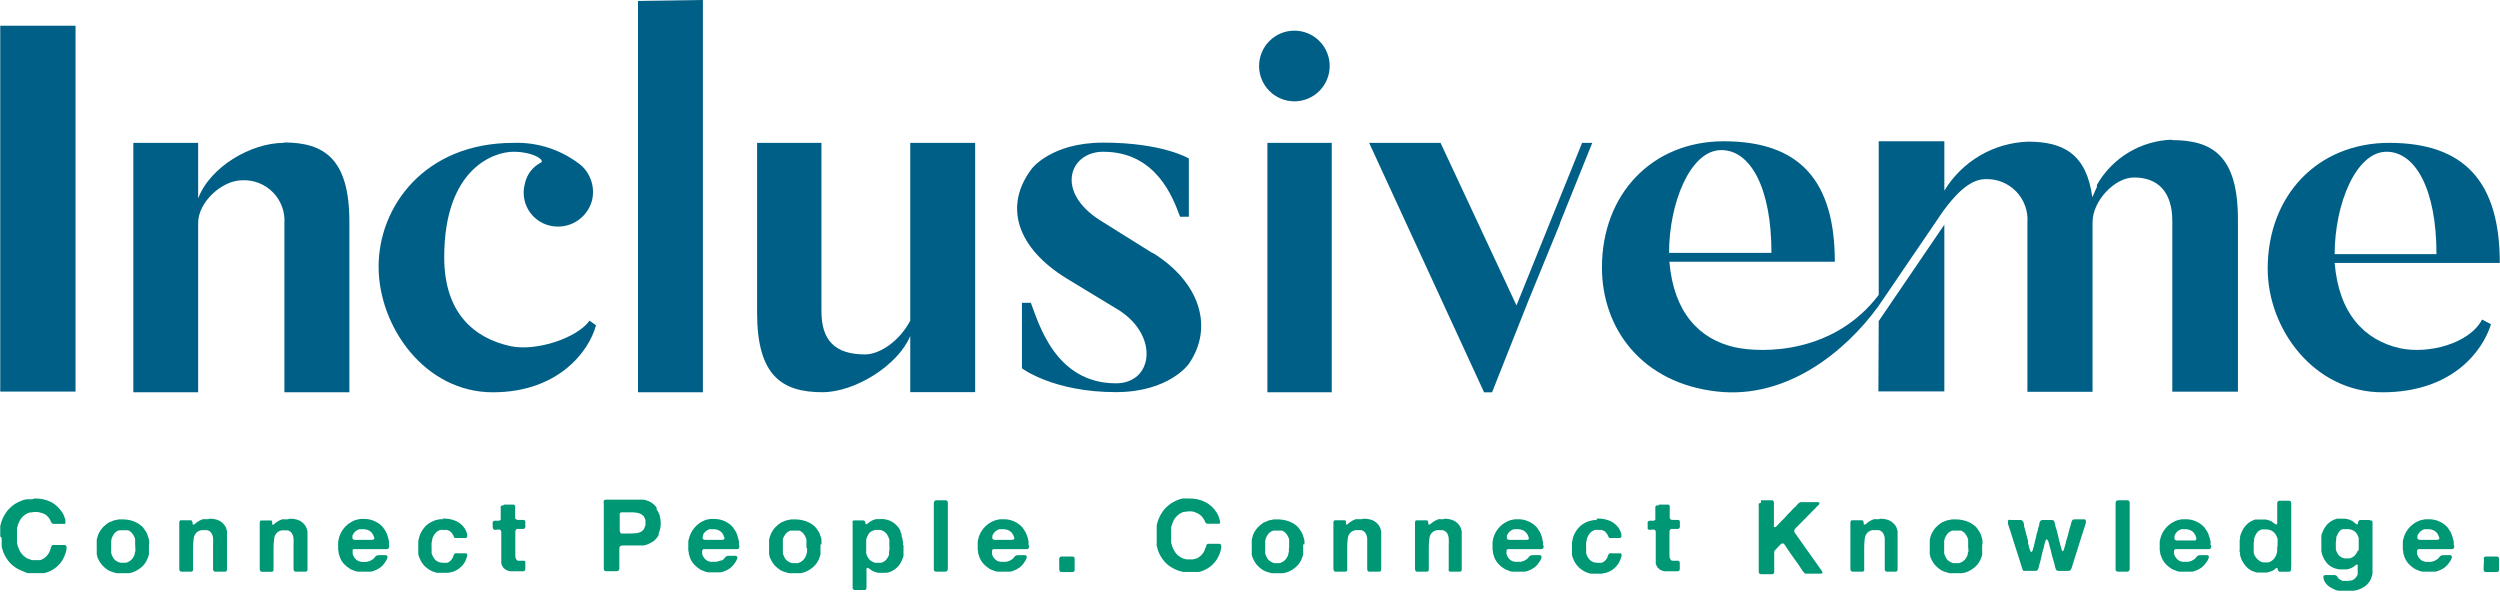 <svg width="277" height="66" viewBox="0 0 277 66" fill="none" xmlns="http://www.w3.org/2000/svg">
<path d="M3.773 55.238C4.44 55.202 5.103 55.342 5.699 55.643C6.19 55.918 6.604 56.311 6.903 56.787C6.98 56.906 7.045 57.033 7.097 57.165C7.155 57.306 7.205 57.45 7.246 57.596C7.246 57.649 7.246 57.702 7.246 57.772C7.264 57.836 7.264 57.903 7.246 57.966C7.24 57.986 7.229 58.004 7.213 58.018C7.198 58.032 7.179 58.041 7.158 58.045H7.018H6.93C6.881 58.058 6.829 58.058 6.78 58.045H6.182H5.936C5.877 58.043 5.819 58.024 5.769 57.992C5.705 57.936 5.66 57.863 5.637 57.781C5.608 57.7 5.57 57.624 5.523 57.552C5.391 57.315 5.2 57.115 4.969 56.971C4.795 56.888 4.613 56.826 4.424 56.787C4.273 56.74 4.116 56.72 3.958 56.725C3.789 56.722 3.621 56.74 3.457 56.778H3.299L3.149 56.831C2.909 56.929 2.691 57.075 2.508 57.259C2.325 57.444 2.182 57.663 2.085 57.904C2.041 57.991 2.006 58.083 1.98 58.177C1.98 58.274 1.918 58.371 1.883 58.476V58.626V58.767C1.874 58.813 1.874 58.861 1.883 58.907C1.892 58.957 1.892 59.007 1.883 59.057C1.875 59.118 1.875 59.18 1.883 59.242V59.699C1.896 59.736 1.896 59.777 1.883 59.814C1.88 59.852 1.88 59.89 1.883 59.928C1.877 59.986 1.877 60.045 1.883 60.104C1.883 60.183 1.883 60.262 1.927 60.333L1.98 60.535C2.07 60.822 2.206 61.093 2.384 61.336C2.556 61.559 2.776 61.742 3.026 61.872L3.281 61.969L3.545 62.066H3.65H3.844H3.993H4.134H4.239H4.424C4.503 62.047 4.579 62.021 4.653 61.987C4.815 61.913 4.964 61.812 5.092 61.688C5.215 61.562 5.324 61.423 5.417 61.274C5.464 61.197 5.503 61.114 5.532 61.028C5.532 60.94 5.593 60.852 5.629 60.764C5.664 60.676 5.629 60.605 5.699 60.535C5.726 60.47 5.776 60.416 5.84 60.385C5.895 60.376 5.951 60.376 6.007 60.385H7.114C7.176 60.384 7.237 60.399 7.29 60.429C7.317 60.45 7.338 60.477 7.352 60.507C7.366 60.538 7.372 60.572 7.369 60.605C7.388 60.684 7.388 60.765 7.369 60.843L7.308 61.142C7.264 61.256 7.229 61.362 7.194 61.468C7.164 61.572 7.123 61.672 7.071 61.767L6.982 61.934C6.959 61.992 6.929 62.048 6.895 62.101C6.484 62.74 5.861 63.214 5.136 63.439C5.059 63.467 4.98 63.488 4.899 63.5H4.653C4.619 63.513 4.581 63.513 4.547 63.5C4.512 63.492 4.476 63.492 4.442 63.5H3.712C3.648 63.509 3.583 63.509 3.518 63.5H3.404H3.255H3.088L2.868 63.439L2.666 63.342L2.472 63.271L2.279 63.183C1.857 63.006 1.474 62.745 1.153 62.418C0.837 62.082 0.584 61.691 0.406 61.265C0.358 61.158 0.319 61.046 0.292 60.931C0.264 60.812 0.228 60.694 0.186 60.579C0.184 60.55 0.184 60.52 0.186 60.491C0.194 60.462 0.194 60.432 0.186 60.403V60.192C0.19 60.121 0.19 60.051 0.186 59.981C0.183 59.949 0.183 59.916 0.186 59.884C0.192 59.872 0.196 59.858 0.196 59.844C0.196 59.831 0.192 59.817 0.186 59.805V59.594C0.125 59.547 0.072 59.49 0.028 59.426C0.021 59.371 0.021 59.315 0.028 59.259C0.034 59.248 0.037 59.236 0.037 59.224C0.037 59.212 0.034 59.2 0.028 59.189C0.03 59.168 0.03 59.148 0.028 59.127V59.022C0.033 58.96 0.033 58.898 0.028 58.837C0.028 58.767 0.028 58.705 0.028 58.635C0.032 58.576 0.032 58.517 0.028 58.459C0.028 58.406 0.028 58.344 0.028 58.291L0.107 57.983C0.131 57.888 0.16 57.794 0.195 57.702L0.309 57.411C0.349 57.32 0.396 57.232 0.45 57.148C0.563 56.953 0.686 56.765 0.819 56.584C0.856 56.534 0.897 56.486 0.942 56.444L1.074 56.312C1.251 56.133 1.445 55.974 1.655 55.836C1.878 55.698 2.114 55.581 2.358 55.485L2.63 55.388L2.929 55.318C2.976 55.308 3.024 55.308 3.07 55.318C3.108 55.327 3.147 55.327 3.184 55.318H3.36H3.536C3.544 55.313 3.553 55.31 3.562 55.31C3.572 55.31 3.581 55.313 3.589 55.318L3.773 55.238Z" fill="#009775"/>
<path d="M16.504 60.307C16.51 60.369 16.51 60.43 16.504 60.492C16.509 60.556 16.509 60.621 16.504 60.685V60.791C16.491 60.852 16.491 60.915 16.504 60.976C16.508 61.034 16.508 61.093 16.504 61.152C16.5 61.199 16.5 61.246 16.504 61.293C16.499 61.342 16.499 61.392 16.504 61.442C16.47 61.521 16.443 61.604 16.425 61.688C16.403 61.772 16.371 61.852 16.328 61.926C16.198 62.263 15.991 62.565 15.721 62.806C15.459 63.036 15.162 63.222 14.842 63.36L14.57 63.448L14.288 63.51H14.165H13.901H13.717C13.656 63.52 13.593 63.52 13.532 63.51H13.216C13.179 63.523 13.138 63.523 13.101 63.51H12.917L12.697 63.448C12.624 63.436 12.554 63.415 12.486 63.386L12.24 63.299L11.994 63.184C11.75 63.034 11.528 62.85 11.334 62.639C11.14 62.414 10.98 62.162 10.86 61.891C10.822 61.825 10.796 61.754 10.78 61.68C10.78 61.609 10.78 61.53 10.719 61.451C10.71 61.416 10.71 61.38 10.719 61.345C10.726 61.313 10.726 61.281 10.719 61.248C10.71 61.187 10.71 61.125 10.719 61.064C10.727 61.002 10.727 60.94 10.719 60.879C10.715 60.847 10.715 60.814 10.719 60.782V60.677C10.704 60.616 10.704 60.553 10.719 60.492C10.707 60.428 10.707 60.362 10.719 60.298V60.219C10.724 60.181 10.724 60.143 10.719 60.105C10.705 60.068 10.705 60.027 10.719 59.99C10.719 59.99 10.719 59.92 10.719 59.885C10.714 59.85 10.714 59.814 10.719 59.779C10.752 59.688 10.778 59.593 10.798 59.498C10.822 59.405 10.851 59.314 10.886 59.225C11.006 58.946 11.169 58.688 11.369 58.459C11.569 58.243 11.797 58.054 12.046 57.896L12.275 57.799C12.354 57.799 12.442 57.738 12.521 57.694C12.617 57.657 12.718 57.633 12.82 57.623L13.145 57.553H13.471C13.848 57.538 14.224 57.582 14.587 57.685C14.885 57.772 15.167 57.906 15.422 58.081L15.677 58.275C15.759 58.34 15.83 58.417 15.889 58.503L16.055 58.732L16.205 58.961C16.26 59.041 16.302 59.131 16.328 59.225L16.425 59.515C16.451 59.578 16.471 59.643 16.486 59.709C16.497 59.774 16.511 59.839 16.53 59.902C16.535 59.934 16.535 59.967 16.53 59.999C16.526 60.028 16.526 60.058 16.53 60.087C16.544 60.127 16.544 60.17 16.53 60.21C16.517 60.25 16.517 60.293 16.53 60.333L16.504 60.307ZM14.974 60.659C14.998 60.555 14.998 60.447 14.974 60.342V60.245C14.969 60.205 14.969 60.163 14.974 60.122C14.979 60.084 14.979 60.046 14.974 60.008C14.98 59.985 14.98 59.961 14.974 59.938C14.974 59.876 14.974 59.814 14.974 59.753C14.965 59.689 14.947 59.627 14.921 59.568C14.852 59.389 14.754 59.223 14.631 59.075C14.516 58.93 14.364 58.817 14.192 58.75H14.06H13.91C13.849 58.737 13.787 58.737 13.726 58.75H13.523H13.444C13.419 58.741 13.391 58.741 13.365 58.75H13.216L13.093 58.794C12.913 58.87 12.755 58.991 12.635 59.146C12.52 59.306 12.431 59.485 12.372 59.673C12.345 59.75 12.327 59.83 12.319 59.911C12.323 59.99 12.323 60.07 12.319 60.149C12.319 60.193 12.319 60.228 12.319 60.263V60.377C12.307 60.453 12.307 60.53 12.319 60.606C12.311 60.685 12.311 60.765 12.319 60.844V60.941C12.323 60.999 12.323 61.058 12.319 61.117C12.316 61.175 12.316 61.234 12.319 61.293C12.376 61.481 12.455 61.661 12.556 61.829C12.658 61.984 12.797 62.111 12.961 62.199C13.015 62.237 13.074 62.266 13.137 62.287L13.33 62.348C13.356 62.353 13.383 62.353 13.409 62.348H13.488H13.585H13.761H13.945C14.003 62.345 14.06 62.33 14.113 62.304C14.288 62.241 14.447 62.138 14.578 62.005C14.701 61.866 14.802 61.709 14.877 61.539C14.906 61.468 14.927 61.394 14.939 61.319C14.939 61.24 14.939 61.169 15.001 61.081C15.005 61.055 15.005 61.029 15.001 61.002C14.996 60.973 14.996 60.943 15.001 60.914V60.809C15.001 60.809 15.001 60.747 15.001 60.703L14.974 60.659Z" fill="#009775"/>
<path d="M23.133 57.482C23.512 57.453 23.892 57.516 24.241 57.666C24.532 57.8 24.777 58.018 24.944 58.291C24.997 58.37 25.039 58.456 25.067 58.546C25.067 58.643 25.129 58.74 25.155 58.837C25.163 58.892 25.163 58.948 25.155 59.004V59.154C25.148 59.185 25.148 59.218 25.155 59.25C25.165 59.356 25.165 59.462 25.155 59.567V63.087C25.159 63.141 25.144 63.196 25.114 63.242C25.084 63.288 25.04 63.323 24.988 63.342C24.939 63.351 24.888 63.351 24.839 63.342H24.056H23.819C23.787 63.338 23.756 63.328 23.729 63.311C23.702 63.294 23.679 63.272 23.661 63.245C23.624 63.194 23.605 63.132 23.608 63.069C23.604 62.995 23.604 62.922 23.608 62.849V60.412C23.622 60.157 23.622 59.901 23.608 59.646C23.596 59.432 23.526 59.225 23.406 59.048C23.3 58.893 23.14 58.783 22.957 58.74C22.92 58.732 22.881 58.732 22.843 58.74H22.711C22.665 58.73 22.617 58.73 22.57 58.74H22.448H22.368C22.346 58.732 22.321 58.732 22.298 58.74C22.152 58.773 22.013 58.83 21.885 58.907C21.766 58.995 21.667 59.107 21.594 59.236C21.522 59.365 21.477 59.508 21.463 59.655C21.415 60.023 21.391 60.393 21.392 60.764V63.034C21.402 63.086 21.402 63.14 21.392 63.192C21.379 63.23 21.356 63.264 21.325 63.291C21.294 63.317 21.257 63.335 21.217 63.342C21.114 63.352 21.011 63.352 20.909 63.342H20.355H20.109C20.076 63.342 20.044 63.336 20.014 63.324C19.984 63.312 19.956 63.294 19.933 63.271C19.875 63.186 19.85 63.083 19.863 62.981C19.863 62.849 19.863 62.734 19.863 62.62V57.869C19.867 57.808 19.888 57.75 19.924 57.702C19.943 57.675 19.971 57.656 20.003 57.649H20.1H21.032H21.181C21.205 57.656 21.227 57.669 21.245 57.685C21.263 57.702 21.278 57.723 21.287 57.746L21.34 57.904C21.348 57.93 21.348 57.958 21.34 57.983C21.336 58.004 21.336 58.024 21.34 58.045C21.34 58.045 21.34 58.106 21.384 58.115H21.427C21.466 58.117 21.504 58.11 21.539 58.095C21.574 58.08 21.605 58.057 21.63 58.027C21.679 57.971 21.735 57.92 21.797 57.878C22.001 57.728 22.226 57.609 22.465 57.526C22.532 57.514 22.6 57.514 22.667 57.526H22.905H23.089L23.133 57.482Z" fill="#009775"/>
<path d="M32.04 57.482C32.421 57.453 32.804 57.516 33.156 57.666C33.446 57.803 33.69 58.02 33.86 58.291C33.909 58.372 33.95 58.457 33.983 58.546C33.983 58.643 34.035 58.74 34.071 58.837C34.074 58.892 34.074 58.948 34.071 59.004C34.062 59.053 34.062 59.104 34.071 59.154C34.064 59.185 34.064 59.218 34.071 59.25C34.08 59.356 34.08 59.462 34.071 59.567V62.682C34.071 62.823 34.071 62.963 34.071 63.087C34.078 63.141 34.066 63.196 34.037 63.242C34.008 63.289 33.964 63.324 33.912 63.342C33.86 63.352 33.806 63.352 33.754 63.342H32.98H32.734C32.702 63.338 32.672 63.328 32.644 63.311C32.617 63.294 32.594 63.272 32.576 63.245C32.547 63.19 32.529 63.13 32.523 63.069V60.429C32.538 60.174 32.538 59.919 32.523 59.664C32.507 59.45 32.437 59.245 32.321 59.065C32.211 58.911 32.048 58.801 31.864 58.758C31.826 58.749 31.787 58.749 31.749 58.758H31.618C31.574 58.748 31.529 58.748 31.486 58.758H31.354H31.275C31.255 58.75 31.233 58.75 31.213 58.758C31.067 58.789 30.927 58.846 30.8 58.925C30.681 59.013 30.582 59.125 30.51 59.254C30.437 59.383 30.392 59.525 30.378 59.673C30.33 60.04 30.306 60.411 30.308 60.781V63.051C30.322 63.103 30.322 63.158 30.308 63.21C30.294 63.248 30.271 63.282 30.24 63.308C30.209 63.335 30.172 63.352 30.132 63.359C30.032 63.37 29.932 63.37 29.833 63.359H29.279H29.033C29 63.36 28.968 63.354 28.938 63.342C28.907 63.33 28.88 63.312 28.857 63.289C28.8 63.203 28.772 63.101 28.778 62.998C28.778 62.867 28.778 62.752 28.778 62.638V58.106C28.773 58.033 28.773 57.96 28.778 57.887C28.776 57.856 28.78 57.825 28.791 57.796C28.802 57.767 28.818 57.741 28.839 57.719C28.846 57.706 28.857 57.694 28.869 57.685C28.881 57.676 28.895 57.67 28.91 57.666H29.015H29.894H30.053C30.098 57.686 30.135 57.72 30.158 57.763C30.164 57.816 30.164 57.869 30.158 57.922C30.162 57.948 30.162 57.975 30.158 58.001C30.151 58.021 30.151 58.042 30.158 58.062V58.133H30.211C30.249 58.134 30.287 58.127 30.322 58.112C30.357 58.097 30.388 58.074 30.413 58.045C30.46 57.986 30.516 57.935 30.58 57.895C30.784 57.745 31.009 57.627 31.248 57.543C31.315 57.53 31.384 57.53 31.451 57.543H31.679H31.864L32.04 57.482Z" fill="#009775"/>
<path d="M43.109 60.439C43.127 60.505 43.127 60.575 43.109 60.642C43.102 60.697 43.074 60.748 43.03 60.782C42.983 60.816 42.929 60.837 42.872 60.844H42.634H39.311C39.27 60.835 39.228 60.835 39.188 60.844C39.143 60.859 39.103 60.886 39.073 60.923C39.068 60.952 39.068 60.982 39.073 61.011C39.065 61.049 39.065 61.088 39.073 61.125C39.082 61.169 39.082 61.214 39.073 61.257V61.38C39.119 61.539 39.194 61.688 39.293 61.821C39.387 61.947 39.507 62.052 39.645 62.128C39.7 62.166 39.763 62.19 39.83 62.199L40.023 62.252C40.192 62.281 40.364 62.281 40.533 62.252H40.63L40.84 62.199L41.016 62.137L41.271 61.996C41.35 61.949 41.419 61.886 41.474 61.812L41.597 61.662C41.637 61.615 41.688 61.579 41.746 61.557C41.835 61.518 41.931 61.503 42.028 61.512H42.485C42.528 61.499 42.574 61.499 42.617 61.512H42.722C42.779 61.515 42.834 61.533 42.88 61.565C42.88 61.565 42.88 61.609 42.933 61.662C42.939 61.706 42.939 61.75 42.933 61.794C42.897 61.89 42.856 61.984 42.81 62.075C42.761 62.16 42.709 62.243 42.652 62.322C42.502 62.549 42.315 62.748 42.098 62.911C41.857 63.075 41.593 63.203 41.315 63.29C41.236 63.317 41.153 63.334 41.069 63.343H40.814H40.726C40.695 63.334 40.661 63.334 40.63 63.343H40.471C40.431 63.356 40.388 63.356 40.348 63.343H40.217C40.164 63.334 40.111 63.334 40.058 63.343C40.012 63.356 39.963 63.356 39.917 63.343H39.794C39.754 63.352 39.712 63.352 39.671 63.343L39.425 63.299C39.349 63.276 39.276 63.247 39.205 63.211L38.977 63.123C38.907 63.101 38.842 63.069 38.783 63.026C38.549 62.883 38.333 62.712 38.142 62.516C37.952 62.315 37.8 62.083 37.693 61.829C37.655 61.751 37.625 61.668 37.605 61.583C37.605 61.495 37.552 61.407 37.517 61.319C37.513 61.29 37.513 61.26 37.517 61.231C37.521 61.205 37.521 61.178 37.517 61.152C37.485 61.058 37.468 60.96 37.465 60.861V60.553C37.468 60.512 37.468 60.471 37.465 60.43C37.46 60.389 37.46 60.348 37.465 60.307V60.043L37.544 59.673C37.561 59.558 37.594 59.446 37.64 59.339C37.781 58.963 37.998 58.62 38.278 58.332C38.558 58.044 38.895 57.818 39.267 57.667C39.368 57.623 39.475 57.591 39.583 57.571L39.926 57.5H40.084H40.251C40.582 57.485 40.913 57.529 41.227 57.632C41.487 57.717 41.733 57.838 41.957 57.993L42.16 58.143L42.335 58.319C42.358 58.354 42.388 58.384 42.423 58.407C42.484 58.485 42.54 58.567 42.59 58.653C42.643 58.741 42.696 58.829 42.757 58.917C42.795 58.982 42.827 59.049 42.854 59.119L42.933 59.348C42.971 59.445 43.001 59.545 43.021 59.647L43.1 59.964C43.114 60.028 43.114 60.094 43.1 60.157C43.091 60.222 43.091 60.287 43.1 60.351L43.109 60.439ZM41.438 59.779C41.463 59.738 41.477 59.691 41.477 59.643C41.477 59.595 41.463 59.548 41.438 59.506C41.412 59.425 41.38 59.346 41.342 59.269C41.254 59.081 41.113 58.922 40.937 58.811C40.72 58.689 40.474 58.628 40.225 58.635C40.213 58.641 40.199 58.645 40.186 58.645C40.172 58.645 40.158 58.641 40.146 58.635H40.067H39.944C39.903 58.626 39.861 58.626 39.821 58.635C39.665 58.681 39.521 58.759 39.397 58.864C39.273 58.968 39.172 59.097 39.1 59.242L39.047 59.357C39.043 59.407 39.043 59.457 39.047 59.506C39.038 59.553 39.038 59.601 39.047 59.647C39.06 59.691 39.088 59.728 39.126 59.753C39.196 59.799 39.28 59.821 39.364 59.814H41.236C41.278 59.817 41.319 59.809 41.358 59.792C41.396 59.776 41.43 59.75 41.456 59.718L41.438 59.779Z" fill="#009775"/>
<path d="M49.026 57.464C49.541 57.431 50.056 57.522 50.53 57.728C50.92 57.911 51.255 58.197 51.497 58.555C51.614 58.746 51.703 58.954 51.761 59.171C51.763 59.218 51.763 59.265 51.761 59.312C51.779 59.363 51.779 59.419 51.761 59.47C51.752 59.506 51.734 59.538 51.707 59.563C51.681 59.589 51.647 59.605 51.611 59.611H51.338H50.582C50.525 59.626 50.464 59.626 50.406 59.611C50.352 59.58 50.312 59.53 50.292 59.47C50.267 59.404 50.237 59.34 50.204 59.277C50.162 59.196 50.112 59.119 50.055 59.048L49.879 58.872C49.772 58.805 49.657 58.752 49.536 58.714H49.404C49.364 58.724 49.321 58.724 49.281 58.714H49.167C49.047 58.697 48.926 58.697 48.806 58.714C48.61 58.771 48.432 58.877 48.288 59.022C48.154 59.168 48.045 59.334 47.962 59.514C47.928 59.6 47.901 59.688 47.883 59.778C47.883 59.875 47.883 59.972 47.822 60.078C47.817 60.107 47.817 60.136 47.822 60.165C47.822 60.165 47.822 60.227 47.822 60.253C47.806 60.355 47.806 60.459 47.822 60.561C47.811 60.667 47.811 60.773 47.822 60.878C47.816 60.916 47.816 60.955 47.822 60.992C47.825 61.045 47.825 61.098 47.822 61.151V61.309C47.878 61.471 47.949 61.627 48.033 61.776C48.114 61.915 48.221 62.038 48.349 62.136L48.481 62.207C48.553 62.262 48.638 62.298 48.727 62.312L49.044 62.356H49.281H49.431H49.571C49.779 62.269 49.956 62.122 50.081 61.934C50.111 61.892 50.138 61.848 50.16 61.802L50.213 61.679C50.213 61.591 50.275 61.52 50.292 61.459C50.306 61.424 50.328 61.393 50.355 61.367C50.382 61.341 50.415 61.322 50.45 61.309C50.555 61.29 50.662 61.29 50.767 61.309H51.294C51.344 61.3 51.395 61.3 51.444 61.309H51.523H51.611H51.681C51.718 61.346 51.745 61.392 51.761 61.441C51.773 61.499 51.773 61.559 51.761 61.617C51.697 61.841 51.615 62.059 51.514 62.268C51.205 62.789 50.718 63.18 50.143 63.368L49.914 63.412C49.83 63.42 49.748 63.438 49.668 63.465H49.264C49.212 63.48 49.157 63.48 49.105 63.465H48.938H48.771C48.722 63.474 48.671 63.474 48.622 63.465H48.508H48.402L48.164 63.395L47.954 63.324C47.627 63.187 47.329 62.99 47.074 62.743C46.823 62.495 46.628 62.195 46.503 61.864C46.462 61.794 46.429 61.721 46.406 61.644C46.406 61.573 46.362 61.494 46.344 61.406C46.34 61.38 46.34 61.353 46.344 61.327C46.352 61.295 46.352 61.262 46.344 61.23C46.34 61.174 46.34 61.119 46.344 61.063C46.353 61.011 46.353 60.957 46.344 60.905V60.72C46.339 60.676 46.339 60.632 46.344 60.588C46.34 60.547 46.34 60.505 46.344 60.465C46.353 60.43 46.353 60.394 46.344 60.359C46.336 60.33 46.336 60.3 46.344 60.271C46.353 60.224 46.353 60.177 46.344 60.13C46.336 60.087 46.336 60.042 46.344 59.998C46.344 59.858 46.406 59.734 46.432 59.611C46.451 59.488 46.484 59.367 46.529 59.25C46.677 58.9 46.885 58.578 47.145 58.3C47.42 58.035 47.746 57.829 48.103 57.693C48.204 57.648 48.31 57.615 48.419 57.596L48.771 57.526H48.938H49.105L49.026 57.464Z" fill="#009775"/>
<path d="M55.857 55.908H56.596H56.895C56.935 55.912 56.974 55.928 57.006 55.953C57.039 55.977 57.064 56.01 57.079 56.048C57.085 56.092 57.085 56.137 57.079 56.18V56.963C57.07 57.007 57.07 57.052 57.079 57.095V57.219C57.075 57.271 57.075 57.324 57.079 57.377C57.081 57.426 57.1 57.472 57.132 57.509C57.169 57.544 57.214 57.571 57.262 57.588C57.311 57.604 57.362 57.611 57.413 57.606H57.941C57.981 57.597 58.023 57.597 58.064 57.606C58.102 57.623 58.136 57.65 58.16 57.683C58.185 57.718 58.2 57.758 58.205 57.799C58.205 57.896 58.205 58.011 58.205 58.125V58.283C58.219 58.326 58.219 58.372 58.205 58.415C58.193 58.468 58.164 58.516 58.123 58.551C58.082 58.586 58.03 58.606 57.976 58.609H57.352C57.342 58.605 57.331 58.602 57.321 58.602C57.31 58.602 57.3 58.605 57.29 58.609C57.236 58.623 57.188 58.657 57.158 58.706C57.13 58.761 57.109 58.82 57.097 58.882C57.088 58.919 57.088 58.958 57.097 58.996C57.106 59.039 57.106 59.084 57.097 59.128V61.187C57.097 61.371 57.097 61.53 57.097 61.671C57.108 61.802 57.156 61.928 57.237 62.031C57.276 62.078 57.328 62.112 57.387 62.128H57.58C57.591 62.134 57.603 62.138 57.615 62.138C57.628 62.138 57.64 62.134 57.651 62.128H58.055C58.085 62.131 58.114 62.14 58.14 62.155C58.166 62.171 58.188 62.191 58.205 62.216C58.22 62.274 58.22 62.334 58.205 62.392V62.603C58.205 62.762 58.205 62.903 58.205 63.035C58.209 63.093 58.193 63.151 58.159 63.199C58.125 63.248 58.076 63.282 58.02 63.298H57.923C57.889 63.287 57.852 63.287 57.818 63.298H57H56.877H56.754H56.613H56.473C56.394 63.281 56.317 63.255 56.244 63.219L56.033 63.123L55.963 63.07L55.892 63.008L55.831 62.955L55.778 62.911C55.673 62.77 55.593 62.613 55.541 62.445C55.537 62.416 55.537 62.386 55.541 62.357C55.55 62.325 55.55 62.292 55.541 62.26C55.541 62.26 55.541 62.26 55.541 62.208C55.547 62.191 55.547 62.172 55.541 62.155V62.067C55.532 62.035 55.532 62.002 55.541 61.97V59.19C55.536 59.137 55.536 59.084 55.541 59.031C55.545 58.981 55.545 58.931 55.541 58.882C55.53 58.84 55.51 58.801 55.483 58.767C55.455 58.734 55.421 58.707 55.382 58.688C55.282 58.655 55.175 58.655 55.075 58.688C54.968 58.716 54.856 58.716 54.749 58.688C54.724 58.679 54.701 58.665 54.681 58.647C54.661 58.629 54.646 58.607 54.635 58.582C54.635 58.582 54.635 58.486 54.591 58.424V58.186C54.58 58.078 54.58 57.969 54.591 57.861C54.591 57.782 54.67 57.729 54.776 57.694H54.864H54.969H55.277C55.318 57.693 55.359 57.681 55.394 57.659C55.43 57.637 55.459 57.607 55.479 57.571C55.489 57.509 55.489 57.447 55.479 57.386V56.312C55.468 56.257 55.468 56.2 55.479 56.145C55.493 56.11 55.515 56.079 55.542 56.053C55.569 56.028 55.602 56.008 55.637 55.996H55.769L55.857 55.908Z" fill="#009775"/>
<path d="M72.739 56.417C72.914 56.655 73.041 56.924 73.116 57.209C73.199 57.551 73.226 57.905 73.195 58.256C73.186 58.408 73.163 58.558 73.124 58.705C73.084 58.837 73.038 58.966 72.984 59.092C72.98 59.119 72.98 59.145 72.984 59.171C72.987 59.201 72.987 59.23 72.984 59.259L72.905 59.409C72.878 59.459 72.845 59.506 72.808 59.55C72.666 59.752 72.483 59.922 72.272 60.051C72.046 60.188 71.802 60.301 71.55 60.386C71.469 60.413 71.384 60.43 71.296 60.438H71.032H68.992C68.902 60.434 68.813 60.459 68.738 60.509C68.698 60.542 68.667 60.583 68.646 60.631C68.627 60.678 68.619 60.73 68.623 60.782V62.638C68.623 62.726 68.623 62.823 68.623 62.928C68.636 63.011 68.617 63.096 68.571 63.166C68.549 63.198 68.519 63.226 68.486 63.247C68.453 63.268 68.415 63.282 68.378 63.289C68.322 63.298 68.265 63.298 68.211 63.289H68.026H67.145C67.083 63.285 67.023 63.264 66.971 63.227C66.927 63.179 66.902 63.117 66.9 63.052C66.896 62.972 66.896 62.893 66.9 62.814V55.775C66.871 55.677 66.871 55.574 66.9 55.476C66.944 55.422 67.002 55.382 67.066 55.362H70.584C70.649 55.352 70.713 55.352 70.778 55.362H70.83C70.872 55.371 70.913 55.371 70.953 55.362C70.994 55.352 71.036 55.352 71.076 55.362H71.244H71.348L71.7 55.467C71.817 55.501 71.929 55.548 72.035 55.608L72.158 55.687C72.208 55.707 72.252 55.737 72.289 55.775L72.387 55.845L72.474 55.925L72.545 55.995C72.629 56.074 72.701 56.163 72.764 56.259L72.739 56.417ZM71.517 58.248C71.529 58.145 71.529 58.042 71.517 57.94C71.527 57.837 71.527 57.734 71.517 57.632C71.484 57.494 71.427 57.363 71.348 57.245C71.269 57.137 71.167 57.047 71.051 56.98C70.921 56.905 70.782 56.852 70.636 56.822C70.464 56.791 70.287 56.773 70.11 56.769H68.817C68.754 56.796 68.703 56.842 68.667 56.901C68.653 56.98 68.653 57.06 68.667 57.139V58.767C68.663 58.853 68.684 58.939 68.73 59.013C68.759 59.064 68.805 59.102 68.861 59.119C68.927 59.128 68.996 59.128 69.063 59.119H69.485C69.845 59.12 70.207 59.103 70.566 59.066C70.711 59.052 70.851 59.011 70.98 58.943C71.109 58.875 71.221 58.782 71.313 58.67C71.359 58.602 71.394 58.528 71.419 58.45C71.457 58.368 71.486 58.282 71.507 58.195L71.517 58.248Z" fill="#009775"/>
<path d="M81.909 60.439C81.927 60.505 81.927 60.575 81.909 60.641C81.909 60.712 81.909 60.764 81.829 60.782C81.784 60.816 81.727 60.837 81.671 60.843H81.434H78.085C78.043 60.834 78.001 60.834 77.96 60.843C77.897 60.843 77.862 60.87 77.856 60.922C77.833 60.948 77.814 60.978 77.801 61.011C77.789 61.048 77.789 61.088 77.801 61.125C77.81 61.169 77.81 61.213 77.801 61.257C77.799 61.298 77.799 61.339 77.801 61.38C77.843 61.54 77.914 61.689 78.014 61.82C78.107 61.947 78.228 62.052 78.365 62.128C78.422 62.163 78.484 62.187 78.549 62.198C78.615 62.212 78.68 62.23 78.742 62.251C78.826 62.259 78.907 62.259 78.99 62.251C79.078 62.26 79.165 62.26 79.252 62.251H79.35L79.56 62.198L79.746 62.137L80.035 62.066C80.116 62.017 80.187 61.954 80.247 61.882L80.362 61.732C80.403 61.687 80.453 61.651 80.51 61.627C80.599 61.587 80.695 61.572 80.791 61.582H81.249C81.288 61.569 81.332 61.569 81.371 61.582H81.486C81.544 61.583 81.598 61.602 81.644 61.635C81.644 61.635 81.644 61.679 81.698 61.732C81.702 61.776 81.702 61.82 81.698 61.864C81.665 61.962 81.623 62.056 81.573 62.146C81.525 62.23 81.473 62.313 81.415 62.392C81.263 62.617 81.076 62.816 80.861 62.981C80.622 63.146 80.358 63.273 80.079 63.36L79.841 63.413H79.588H79.49C79.458 63.404 79.425 63.404 79.394 63.413H79.271C79.231 63.426 79.188 63.426 79.148 63.413H79.015C78.963 63.404 78.909 63.404 78.857 63.413C78.811 63.425 78.763 63.425 78.717 63.413H78.594C78.553 63.422 78.511 63.422 78.47 63.413L78.224 63.369C78.149 63.346 78.074 63.317 78.005 63.281L77.776 63.193C77.708 63.169 77.643 63.137 77.583 63.096C77.35 62.956 77.135 62.784 76.95 62.586C76.758 62.386 76.602 62.153 76.492 61.899C76.455 61.821 76.425 61.738 76.405 61.653C76.405 61.565 76.353 61.477 76.317 61.389C76.313 61.36 76.313 61.33 76.317 61.301C76.321 61.275 76.321 61.248 76.317 61.222C76.288 61.127 76.271 61.03 76.263 60.931V60.623V60.5C76.255 60.46 76.255 60.418 76.263 60.377V60.307V60.043C76.263 59.914 76.29 59.791 76.342 59.673C76.361 59.558 76.392 59.446 76.44 59.339C76.579 58.966 76.792 58.625 77.067 58.338C77.341 58.05 77.672 57.822 78.041 57.667C78.141 57.623 78.247 57.59 78.357 57.57L78.699 57.5H78.857H79.025C79.631 57.474 80.231 57.647 80.73 57.993L80.932 58.142L81.109 58.318C81.132 58.352 81.163 58.382 81.197 58.406C81.257 58.485 81.313 58.567 81.363 58.653C81.415 58.741 81.469 58.829 81.53 58.916C81.567 58.981 81.6 59.049 81.627 59.119L81.707 59.348C81.744 59.444 81.773 59.544 81.794 59.647L81.873 59.964C81.888 60.027 81.888 60.093 81.873 60.157C81.865 60.221 81.865 60.287 81.873 60.351L81.909 60.439ZM80.237 59.779C80.262 59.738 80.276 59.69 80.276 59.642C80.276 59.594 80.262 59.547 80.237 59.506C80.212 59.425 80.179 59.345 80.141 59.269C80.054 59.08 79.912 58.922 79.737 58.811C79.519 58.689 79.273 58.628 79.025 58.635C79.013 58.641 78.998 58.644 78.986 58.644C78.971 58.644 78.957 58.641 78.946 58.635H78.867H78.742C78.703 58.626 78.661 58.626 78.62 58.635C78.466 58.681 78.32 58.759 78.197 58.863C78.072 58.968 77.972 59.097 77.899 59.242C77.895 59.28 77.895 59.318 77.899 59.356C77.876 59.404 77.862 59.454 77.856 59.506C77.841 59.552 77.841 59.601 77.856 59.647C77.864 59.69 77.889 59.727 77.926 59.752C77.995 59.799 78.078 59.821 78.164 59.814H80.035C80.077 59.816 80.118 59.809 80.158 59.792C80.195 59.775 80.229 59.749 80.256 59.717L80.237 59.779Z" fill="#009775"/>
<path d="M90.912 60.307C90.922 60.368 90.922 60.431 90.912 60.492C90.922 60.556 90.922 60.621 90.912 60.685V60.791C90.897 60.852 90.897 60.915 90.912 60.976C90.92 61.034 90.92 61.093 90.912 61.152C90.907 61.199 90.907 61.246 90.912 61.293C90.912 61.337 90.912 61.389 90.912 61.442C90.876 61.521 90.851 61.604 90.832 61.688C90.809 61.77 90.78 61.849 90.745 61.926C90.608 62.262 90.397 62.563 90.129 62.806C89.867 63.036 89.569 63.222 89.25 63.36L88.978 63.448L88.695 63.51H88.572H88.309H88.132C88.068 63.521 88.004 63.521 87.939 63.51H87.71C87.675 63.523 87.633 63.523 87.596 63.51H87.421L87.192 63.448C87.123 63.437 87.054 63.416 86.99 63.386L86.736 63.299L86.498 63.184C86.249 63.036 86.024 62.852 85.83 62.639C85.635 62.416 85.478 62.164 85.364 61.891C85.32 61.827 85.289 61.755 85.274 61.68C85.274 61.609 85.274 61.53 85.214 61.451C85.206 61.416 85.206 61.38 85.214 61.345C85.22 61.313 85.22 61.28 85.214 61.248C85.21 61.187 85.21 61.125 85.214 61.064C85.222 61.002 85.222 60.94 85.214 60.879C85.21 60.847 85.21 60.814 85.214 60.782V60.677C85.204 60.615 85.204 60.553 85.214 60.492C85.206 60.428 85.206 60.362 85.214 60.298V60.219C85.218 60.181 85.218 60.143 85.214 60.105C85.2 60.068 85.2 60.027 85.214 59.99C85.218 59.955 85.218 59.92 85.214 59.885C85.21 59.85 85.21 59.814 85.214 59.779C85.247 59.688 85.274 59.593 85.293 59.498C85.316 59.404 85.347 59.312 85.389 59.225C85.503 58.945 85.664 58.686 85.864 58.459C86.067 58.245 86.294 58.056 86.542 57.896L86.769 57.799L87.025 57.694C87.119 57.657 87.217 57.633 87.314 57.623L87.641 57.553H87.966C88.343 57.538 88.719 57.582 89.082 57.685C89.394 57.77 89.692 57.904 89.962 58.081L90.208 58.275C90.287 58.344 90.362 58.421 90.427 58.503C90.481 58.583 90.541 58.653 90.585 58.732C90.63 58.811 90.683 58.882 90.735 58.961C90.787 59.044 90.828 59.132 90.857 59.225C90.857 59.313 90.92 59.419 90.955 59.515C90.98 59.578 91.001 59.643 91.016 59.709C91.011 59.773 91.011 59.838 91.016 59.902C91.016 59.902 91.016 59.964 91.016 59.999C91.016 60.034 91.016 60.052 91.016 60.087C91.03 60.127 91.03 60.17 91.016 60.21C91.007 60.251 91.007 60.293 91.016 60.333L90.912 60.307ZM89.354 60.703C89.354 60.703 89.354 60.615 89.354 60.545C89.354 60.474 89.354 60.421 89.354 60.386V60.289C89.346 60.249 89.346 60.207 89.354 60.166C89.359 60.128 89.359 60.09 89.354 60.052C89.354 60.052 89.354 59.999 89.354 59.982C89.354 59.964 89.354 59.858 89.354 59.797C89.346 59.733 89.327 59.671 89.302 59.612C89.232 59.435 89.138 59.27 89.021 59.119C88.901 58.975 88.747 58.864 88.572 58.794H88.441H88.291C88.23 58.78 88.168 58.78 88.106 58.794H87.903H87.824C87.802 58.785 87.777 58.785 87.754 58.794H87.596L87.473 58.838C87.296 58.914 87.142 59.035 87.025 59.19C86.9 59.347 86.804 59.526 86.744 59.718C86.738 59.797 86.738 59.876 86.744 59.955C86.748 60.034 86.748 60.114 86.744 60.193C86.744 60.237 86.744 60.272 86.744 60.307V60.421C86.736 60.498 86.736 60.574 86.744 60.65C86.744 60.756 86.744 60.835 86.744 60.888V60.984C86.748 61.043 86.748 61.102 86.744 61.161C86.744 61.213 86.744 61.275 86.744 61.337C86.804 61.523 86.883 61.703 86.981 61.873C87.085 62.029 87.229 62.156 87.394 62.243C87.444 62.282 87.5 62.312 87.562 62.331L87.754 62.392C87.754 62.392 87.816 62.392 87.835 62.392H87.914H88.001H88.195H88.37C88.428 62.392 88.486 62.376 88.536 62.348C88.713 62.285 88.871 62.182 89.003 62.049C89.127 61.912 89.23 61.754 89.302 61.583C89.329 61.511 89.352 61.438 89.373 61.363C89.382 61.282 89.4 61.203 89.425 61.125C89.429 61.099 89.429 61.072 89.425 61.046C89.421 61.017 89.421 60.987 89.425 60.958V60.853C89.421 60.818 89.421 60.782 89.425 60.747L89.354 60.703Z" fill="#009775"/>
<path d="M100.108 60.429C100.112 60.494 100.112 60.559 100.108 60.623C100.118 60.687 100.118 60.753 100.108 60.817V60.957C100.1 61.036 100.1 61.116 100.108 61.195C100.116 61.268 100.116 61.342 100.108 61.415C100.108 61.485 100.108 61.547 100.108 61.626C100.091 61.696 100.066 61.763 100.037 61.828C99.996 61.949 99.946 62.067 99.887 62.18C99.835 62.286 99.773 62.392 99.713 62.497C99.65 62.603 99.615 62.62 99.571 62.682L99.404 62.858L99.334 62.928L99.211 63.034L99.096 63.113C99.038 63.163 98.971 63.204 98.903 63.236L98.682 63.342C98.609 63.377 98.534 63.404 98.455 63.421L98.218 63.465H98.076H97.926H97.831C97.776 63.483 97.718 63.483 97.662 63.465H97.55C97.502 63.456 97.454 63.456 97.408 63.465C97.364 63.478 97.319 63.478 97.277 63.465L96.933 63.368C96.829 63.333 96.73 63.289 96.634 63.236L96.494 63.14L96.353 63.034L96.213 62.937C96.192 62.919 96.165 62.909 96.138 62.909C96.111 62.909 96.084 62.919 96.063 62.937C96.047 62.944 96.032 62.957 96.022 62.973C96.013 62.988 96.009 63.007 96.009 63.025C96.013 63.063 96.013 63.102 96.009 63.14C95.997 63.224 95.997 63.31 96.009 63.395C96.009 63.491 96.009 63.579 96.009 63.658V64.794C96.009 64.89 96.009 64.987 96.009 65.084C96.005 65.164 95.984 65.242 95.949 65.313C95.913 65.344 95.872 65.365 95.826 65.374H95.624H94.665C94.612 65.363 94.567 65.336 94.531 65.296C94.498 65.257 94.475 65.207 94.471 65.154C94.471 65.049 94.471 64.917 94.471 64.767V57.975C94.446 57.904 94.446 57.826 94.471 57.755C94.502 57.71 94.544 57.676 94.594 57.658C94.642 57.649 94.689 57.649 94.735 57.658H95.614C95.676 57.658 95.734 57.68 95.782 57.72C95.805 57.734 95.824 57.753 95.841 57.776C95.855 57.799 95.866 57.825 95.87 57.852C95.87 57.914 95.888 57.975 95.922 58.028C95.918 58.035 95.915 58.044 95.915 58.054C95.915 58.063 95.918 58.072 95.922 58.08C95.959 58.086 95.995 58.084 96.03 58.073C96.065 58.062 96.099 58.044 96.124 58.019L96.282 57.887L96.582 57.693C96.692 57.639 96.806 57.594 96.925 57.561C96.986 57.533 97.052 57.518 97.119 57.517H97.321H97.416C97.446 57.527 97.477 57.527 97.504 57.517C97.839 57.487 98.176 57.533 98.491 57.65C98.807 57.767 99.09 57.953 99.325 58.195L99.421 58.3L99.519 58.406L99.658 58.599L99.773 58.811C99.779 58.828 99.779 58.846 99.773 58.863C99.771 58.887 99.771 58.91 99.773 58.934C99.823 59.021 99.864 59.112 99.896 59.206C99.896 59.25 99.896 59.295 99.896 59.347C99.896 59.4 99.896 59.444 99.939 59.497C99.971 59.585 99.991 59.677 100.002 59.77C100.012 59.873 100.029 59.976 100.054 60.078V60.192C100.054 60.245 100.054 60.289 100.054 60.333L100.108 60.429ZM98.543 60.685C98.547 60.635 98.547 60.585 98.543 60.535C98.549 60.486 98.549 60.435 98.543 60.386V60.306C98.532 60.26 98.532 60.212 98.543 60.166C98.551 60.113 98.551 60.06 98.543 60.007C98.538 59.934 98.538 59.86 98.543 59.787C98.528 59.72 98.505 59.654 98.472 59.594C98.399 59.383 98.282 59.191 98.128 59.03C97.962 58.872 97.756 58.763 97.531 58.714H97.329H96.969L96.819 58.758C96.773 58.767 96.727 58.785 96.688 58.811C96.496 58.878 96.336 59.008 96.23 59.18C96.12 59.359 96.034 59.551 95.976 59.752C95.972 59.813 95.972 59.875 95.976 59.937C95.98 59.998 95.98 60.06 95.976 60.122C95.97 60.168 95.97 60.215 95.976 60.262C95.961 60.296 95.961 60.334 95.976 60.368V60.491C95.966 60.509 95.961 60.529 95.961 60.548C95.961 60.568 95.966 60.588 95.976 60.605V60.843C95.968 60.872 95.968 60.902 95.976 60.931C95.97 60.972 95.97 61.013 95.976 61.054V61.186C95.972 61.23 95.972 61.274 95.976 61.318C96.022 61.507 96.103 61.685 96.213 61.846C96.311 61.998 96.446 62.123 96.609 62.207C96.721 62.274 96.842 62.324 96.969 62.356H97.127H97.258C97.308 62.366 97.358 62.366 97.408 62.356H97.593C97.654 62.348 97.714 62.33 97.768 62.304C97.939 62.24 98.091 62.134 98.207 61.996C98.322 61.852 98.416 61.696 98.491 61.529C98.511 61.416 98.516 61.3 98.499 61.186L98.551 60.887C98.551 60.887 98.551 60.808 98.551 60.782C98.555 60.743 98.555 60.705 98.551 60.667L98.543 60.685Z" fill="#009775"/>
<path d="M103.774 55.432H104.802C104.859 55.435 104.913 55.46 104.952 55.502C105 55.558 105.027 55.63 105.023 55.705C105.023 55.793 105.023 55.88 105.023 55.968V62.656C105.023 62.743 105.023 62.849 105.023 62.964C105.029 63.052 105.011 63.14 104.969 63.219C104.946 63.253 104.917 63.281 104.882 63.303C104.846 63.324 104.809 63.337 104.767 63.342C104.717 63.352 104.667 63.352 104.617 63.342H104.459H103.703C103.643 63.336 103.587 63.315 103.537 63.28C103.514 63.258 103.495 63.23 103.483 63.2C103.47 63.17 103.464 63.137 103.466 63.104C103.462 63.025 103.462 62.946 103.466 62.867V56.189C103.466 56.092 103.466 55.977 103.466 55.845C103.458 55.746 103.476 55.645 103.518 55.555C103.533 55.526 103.553 55.502 103.581 55.484L103.668 55.441H103.774V55.432Z" fill="#009775"/>
<path d="M114.015 60.439C114.034 60.505 114.034 60.575 114.015 60.641C114.015 60.669 114.007 60.696 113.992 60.721C113.98 60.745 113.961 60.766 113.936 60.782C113.89 60.816 113.836 60.837 113.778 60.844H113.541H110.2C110.158 60.833 110.112 60.833 110.069 60.844C110.01 60.844 109.975 60.87 109.962 60.923C109.94 60.948 109.923 60.978 109.91 61.011C109.902 61.048 109.902 61.087 109.91 61.125C109.919 61.169 109.919 61.214 109.91 61.257C109.906 61.298 109.906 61.339 109.91 61.38C109.95 61.54 110.023 61.689 110.121 61.82C110.214 61.947 110.335 62.052 110.472 62.128C110.531 62.163 110.593 62.187 110.658 62.199L110.851 62.251H111.097C111.184 62.261 111.274 62.261 111.361 62.251H111.457L111.669 62.199L111.853 62.137L112.1 61.996C112.181 61.948 112.252 61.886 112.311 61.811L112.425 61.662C112.465 61.615 112.517 61.579 112.575 61.556C112.666 61.517 112.766 61.502 112.864 61.512H113.314C113.355 61.498 113.401 61.498 113.445 61.512H113.551C113.607 61.513 113.664 61.531 113.709 61.565C113.709 61.565 113.709 61.609 113.761 61.662C113.768 61.706 113.768 61.75 113.761 61.794C113.726 61.89 113.684 61.984 113.639 62.075C113.591 62.16 113.537 62.242 113.48 62.322C113.333 62.55 113.145 62.75 112.927 62.911C112.687 63.074 112.427 63.201 112.152 63.289L111.907 63.342H111.651H111.555C111.524 63.334 111.49 63.334 111.457 63.342H111.334C111.295 63.356 111.251 63.356 111.211 63.342H111.08C111.028 63.333 110.974 63.333 110.922 63.342C110.876 63.355 110.826 63.355 110.78 63.342H110.658C110.618 63.351 110.574 63.351 110.535 63.342L110.289 63.298L110.069 63.21L109.84 63.122C109.771 63.101 109.706 63.068 109.646 63.026C109.413 62.885 109.201 62.714 109.013 62.515C108.822 62.315 108.668 62.083 108.557 61.829C108.518 61.75 108.489 61.668 108.468 61.583C108.468 61.495 108.416 61.407 108.38 61.319C108.376 61.289 108.376 61.26 108.38 61.23C108.385 61.204 108.385 61.178 108.38 61.151C108.349 61.058 108.33 60.96 108.328 60.861V60.553V60.43C108.324 60.389 108.324 60.348 108.328 60.307V60.043C108.328 59.911 108.389 59.788 108.407 59.673C108.428 59.559 108.462 59.447 108.503 59.339C108.649 58.97 108.87 58.634 109.148 58.353C109.427 58.072 109.763 57.85 110.131 57.702C110.231 57.658 110.337 57.626 110.447 57.606L110.789 57.535H110.957H111.124C111.728 57.51 112.323 57.683 112.82 58.028L113.022 58.177C113.085 58.232 113.145 58.29 113.199 58.353C113.224 58.387 113.253 58.417 113.287 58.441C113.347 58.52 113.403 58.602 113.453 58.688L113.62 58.952C113.661 59.015 113.695 59.083 113.718 59.154C113.718 59.224 113.77 59.304 113.805 59.383C113.841 59.462 113.868 59.577 113.893 59.682C113.92 59.788 113.936 59.893 113.963 59.999C113.978 60.062 113.978 60.129 113.963 60.192C113.959 60.257 113.959 60.322 113.963 60.386L114.015 60.439ZM112.346 59.779C112.371 59.738 112.383 59.691 112.383 59.642C112.383 59.594 112.371 59.547 112.346 59.506C112.346 59.401 112.275 59.321 112.258 59.269C112.165 59.081 112.021 58.923 111.844 58.811C111.628 58.689 111.382 58.628 111.132 58.635C111.12 58.641 111.107 58.645 111.093 58.645C111.08 58.645 111.066 58.641 111.053 58.635H110.974H110.851C110.81 58.627 110.768 58.627 110.728 58.635C110.572 58.681 110.429 58.759 110.304 58.863C110.181 58.968 110.079 59.097 110.008 59.242L109.954 59.356C109.954 59.409 109.954 59.453 109.954 59.506C109.942 59.552 109.942 59.601 109.954 59.647C109.956 59.669 109.964 59.69 109.977 59.708C109.989 59.726 110.006 59.742 110.025 59.752C110.096 59.797 110.179 59.819 110.262 59.814H112.136C112.177 59.816 112.219 59.809 112.256 59.792C112.294 59.775 112.329 59.75 112.354 59.717L112.346 59.779Z" fill="#009775"/>
<path d="M117.359 62.163V61.952C117.354 61.893 117.369 61.834 117.402 61.785C117.44 61.724 117.5 61.68 117.569 61.662H118.799C118.868 61.659 118.936 61.678 118.993 61.715C119.038 61.756 119.066 61.812 119.072 61.873C119.076 61.949 119.076 62.026 119.072 62.102V62.947C119.076 63.02 119.076 63.093 119.072 63.166C119.068 63.226 119.043 63.281 119.001 63.325C118.947 63.361 118.882 63.382 118.818 63.386H117.604C117.54 63.382 117.481 63.354 117.438 63.307C117.396 63.257 117.371 63.196 117.367 63.131C117.363 63.058 117.363 62.985 117.367 62.911L117.359 62.163Z" fill="#009775"/>
<path d="M131.67 55.238C132.334 55.203 132.996 55.343 133.587 55.643C134.078 55.91 134.492 56.298 134.792 56.769C134.871 56.889 134.938 57.016 134.994 57.148C135.048 57.289 135.096 57.433 135.136 57.579C135.154 57.636 135.171 57.695 135.179 57.755C135.196 57.818 135.196 57.885 135.179 57.948C135.173 57.968 135.161 57.986 135.146 58C135.129 58.014 135.111 58.024 135.09 58.028H134.959H134.863C134.813 58.041 134.761 58.041 134.713 58.028H134.045H133.799C133.739 58.023 133.683 58.005 133.631 57.975C133.568 57.919 133.522 57.845 133.5 57.764C133.475 57.682 133.435 57.604 133.385 57.535C133.252 57.297 133.062 57.097 132.831 56.954C132.665 56.854 132.488 56.774 132.305 56.717C132.153 56.67 131.994 56.65 131.838 56.655C131.672 56.652 131.507 56.67 131.345 56.708H131.179L131.029 56.761C130.789 56.859 130.571 57.005 130.387 57.189C130.204 57.373 130.061 57.593 129.965 57.834C129.925 57.923 129.89 58.014 129.859 58.107C129.859 58.203 129.798 58.3 129.763 58.406V58.556C129.767 58.602 129.767 58.649 129.763 58.696C129.753 58.743 129.753 58.791 129.763 58.837C129.771 58.887 129.771 58.937 129.763 58.987C129.755 59.048 129.755 59.11 129.763 59.171C129.763 59.233 129.763 59.295 129.763 59.356C129.763 59.418 129.763 59.418 129.763 59.444C129.759 59.473 129.759 59.503 129.763 59.532V59.629C129.767 59.667 129.767 59.705 129.763 59.743C129.75 59.781 129.75 59.821 129.763 59.858C129.763 59.902 129.763 59.955 129.763 60.034C129.763 60.113 129.763 60.192 129.807 60.262L129.859 60.465C129.952 60.751 130.09 61.021 130.265 61.266C130.44 61.489 130.662 61.672 130.914 61.802L131.16 61.899L131.451 61.978H131.557H131.759H131.899H132.04H132.146L132.392 61.934C132.471 61.917 132.548 61.891 132.621 61.855C132.783 61.783 132.933 61.682 133.06 61.556C133.185 61.43 133.298 61.292 133.393 61.142C133.437 61.064 133.472 60.982 133.5 60.896C133.5 60.808 133.56 60.72 133.606 60.632C133.649 60.544 133.649 60.474 133.666 60.403C133.681 60.37 133.701 60.339 133.726 60.313C133.751 60.288 133.783 60.267 133.816 60.254C133.868 60.244 133.922 60.244 133.974 60.254H135.057C135.115 60.254 135.171 60.269 135.223 60.298C135.25 60.319 135.271 60.345 135.286 60.376C135.302 60.406 135.311 60.44 135.311 60.474C135.325 60.552 135.325 60.633 135.311 60.711L135.248 61.01L135.144 61.336C135.107 61.439 135.063 61.539 135.011 61.635L134.923 61.802C134.903 61.862 134.873 61.919 134.836 61.969C134.424 62.608 133.801 63.081 133.077 63.307C132.998 63.334 132.915 63.355 132.831 63.368H132.586C132.55 63.381 132.513 63.381 132.48 63.368C132.444 63.36 132.409 63.36 132.373 63.368H131.697C131.632 63.378 131.568 63.378 131.503 63.368H131.397H131.239H131.072L130.854 63.307L130.641 63.254L130.44 63.184L130.246 63.096C129.825 62.916 129.442 62.656 129.122 62.33C128.808 61.992 128.554 61.602 128.375 61.178C128.329 61.068 128.291 60.957 128.26 60.843C128.26 60.729 128.198 60.614 128.162 60.491C128.156 60.462 128.156 60.432 128.162 60.403C128.166 60.374 128.166 60.344 128.162 60.315C128.158 60.245 128.158 60.174 128.162 60.104C128.166 60.034 128.166 59.963 128.162 59.893C128.154 59.861 128.154 59.828 128.162 59.796C128.166 59.77 128.166 59.743 128.162 59.717V59.506C128.152 59.451 128.152 59.394 128.162 59.339C128.15 59.284 128.15 59.226 128.162 59.171C128.166 59.148 128.166 59.124 128.162 59.101C128.16 59.081 128.16 59.06 128.162 59.039V58.934C128.168 58.872 128.168 58.81 128.162 58.749C128.158 58.682 128.158 58.614 128.162 58.547C128.162 58.485 128.162 58.432 128.162 58.371V58.203C128.196 58.103 128.223 58 128.241 57.896C128.266 57.8 128.295 57.706 128.329 57.614L128.454 57.324C128.489 57.232 128.533 57.144 128.585 57.06C128.697 56.866 128.82 56.678 128.953 56.496C128.991 56.446 129.032 56.398 129.076 56.356L129.209 56.224C129.388 56.046 129.586 55.886 129.798 55.749C130.017 55.609 130.25 55.491 130.492 55.397L130.764 55.3L131.064 55.23C131.11 55.221 131.158 55.221 131.206 55.23C131.245 55.238 131.287 55.238 131.328 55.23H131.495H131.67C131.678 55.225 131.688 55.222 131.697 55.222C131.707 55.222 131.716 55.225 131.724 55.23L131.67 55.238Z" fill="#009775"/>
<path d="M144.393 60.307C144.399 60.369 144.399 60.43 144.393 60.492C144.399 60.556 144.399 60.621 144.393 60.685V60.791C144.385 60.852 144.385 60.915 144.393 60.976C144.401 61.034 144.401 61.093 144.393 61.152C144.389 61.199 144.389 61.246 144.393 61.293C144.389 61.342 144.389 61.392 144.393 61.442C144.393 61.521 144.333 61.609 144.314 61.688C144.291 61.77 144.262 61.849 144.226 61.926C144.091 62.262 143.881 62.563 143.61 62.806C143.348 63.036 143.052 63.223 142.732 63.36L142.459 63.448L142.17 63.51H142.045H141.782H141.606C141.543 63.521 141.476 63.521 141.412 63.51H141.193C141.154 63.523 141.11 63.523 141.071 63.51H140.894L140.675 63.448C140.598 63.437 140.525 63.417 140.454 63.386L140.209 63.299L139.971 63.184C139.722 63.036 139.497 62.852 139.303 62.639C139.108 62.416 138.951 62.164 138.837 61.891C138.8 61.823 138.77 61.753 138.75 61.68L138.695 61.451C138.687 61.416 138.687 61.38 138.695 61.345C138.704 61.313 138.704 61.28 138.695 61.248C138.691 61.187 138.691 61.125 138.695 61.064C138.704 61.002 138.704 60.94 138.695 60.879C138.695 60.879 138.695 60.809 138.695 60.782V60.677C138.685 60.615 138.685 60.553 138.695 60.492C138.689 60.428 138.689 60.362 138.695 60.298V60.219C138.702 60.181 138.702 60.143 138.695 60.105C138.683 60.068 138.683 60.027 138.695 59.99C138.7 59.955 138.7 59.92 138.695 59.885C138.687 59.85 138.687 59.814 138.695 59.779L138.774 59.498C138.791 59.404 138.818 59.313 138.854 59.225C138.974 58.946 139.139 58.688 139.339 58.459C139.541 58.245 139.767 58.056 140.015 57.896C140.092 57.859 140.171 57.826 140.252 57.799C140.332 57.799 140.411 57.738 140.49 57.694C140.588 57.657 140.692 57.633 140.798 57.623L141.114 57.553H141.439C141.816 57.538 142.193 57.582 142.555 57.685C142.867 57.77 143.165 57.904 143.435 58.081L143.681 58.275C143.762 58.342 143.837 58.419 143.902 58.503C143.962 58.583 144.006 58.653 144.06 58.732C144.112 58.811 144.156 58.882 144.208 58.961C144.264 59.041 144.305 59.131 144.333 59.225L144.428 59.515C144.453 59.578 144.474 59.643 144.491 59.709C144.501 59.774 144.516 59.839 144.534 59.902C144.539 59.934 144.539 59.967 144.534 59.999C144.526 60.028 144.526 60.058 144.534 60.087C144.539 60.128 144.539 60.169 144.534 60.21C144.522 60.25 144.522 60.293 144.534 60.333L144.393 60.307ZM142.838 60.703C142.848 60.598 142.848 60.492 142.838 60.386V60.289C142.827 60.249 142.827 60.207 142.838 60.166C142.842 60.128 142.842 60.09 142.838 60.052C142.842 60.029 142.842 60.005 142.838 59.982C142.838 59.92 142.838 59.858 142.838 59.797C142.827 59.734 142.811 59.672 142.792 59.612C142.717 59.437 142.619 59.271 142.503 59.119C142.382 58.975 142.228 58.864 142.055 58.794H141.922H141.774C141.712 58.78 141.649 58.78 141.589 58.794H141.387H141.308C141.285 58.785 141.26 58.785 141.237 58.794H141.087L140.956 58.838C140.779 58.914 140.623 59.035 140.506 59.19C140.386 59.348 140.292 59.526 140.234 59.718C140.207 59.794 140.19 59.874 140.182 59.955C140.182 60.034 140.182 60.114 140.182 60.193C140.178 60.231 140.178 60.269 140.182 60.307V60.421C140.175 60.498 140.175 60.574 140.182 60.65C140.173 60.729 140.173 60.809 140.182 60.888V60.984C140.186 61.043 140.186 61.102 140.182 61.161C140.178 61.219 140.178 61.278 140.182 61.337C140.246 61.522 140.325 61.701 140.419 61.873C140.523 62.026 140.663 62.153 140.823 62.243C140.879 62.279 140.937 62.309 141 62.331L141.193 62.392C141.193 62.392 141.254 62.392 141.272 62.392H141.352H141.447H141.581H141.755C141.814 62.392 141.872 62.376 141.922 62.348C142.099 62.285 142.257 62.182 142.388 62.049C142.517 61.914 142.619 61.756 142.688 61.583C142.715 61.511 142.738 61.438 142.759 61.363C142.759 61.284 142.759 61.213 142.811 61.125C142.815 61.099 142.815 61.072 142.811 61.046C142.807 61.017 142.807 60.987 142.811 60.958V60.853C142.807 60.818 142.807 60.782 142.811 60.747L142.838 60.703Z" fill="#009775"/>
<path d="M151.023 57.482C151.402 57.455 151.781 57.518 152.13 57.667C152.417 57.804 152.659 58.021 152.823 58.292C152.878 58.37 152.919 58.456 152.948 58.547C152.948 58.644 153.009 58.741 153.036 58.837C153.044 58.893 153.044 58.949 153.036 59.005C153.032 59.054 153.032 59.104 153.036 59.154C153.03 59.186 153.03 59.219 153.036 59.251C153.044 59.356 153.044 59.462 153.036 59.568V62.682C153.036 62.823 153.036 62.964 153.036 63.087C153.04 63.141 153.027 63.196 153 63.242C152.971 63.288 152.928 63.323 152.878 63.342C152.826 63.352 152.771 63.352 152.719 63.342H151.937H151.699C151.668 63.339 151.637 63.328 151.61 63.311C151.583 63.295 151.558 63.272 151.541 63.245C151.508 63.193 151.489 63.132 151.487 63.069C151.483 62.996 151.483 62.923 151.487 62.849V60.412C151.487 60.131 151.487 59.876 151.487 59.647C151.468 59.434 151.398 59.23 151.285 59.048C151.175 58.894 151.012 58.784 150.829 58.741C150.792 58.732 150.752 58.732 150.715 58.741H150.582C150.536 58.731 150.488 58.731 150.442 58.741H150.319H150.24C150.217 58.732 150.192 58.732 150.169 58.741C150.024 58.775 149.884 58.832 149.755 58.908C149.636 58.996 149.539 59.108 149.466 59.237C149.393 59.366 149.347 59.508 149.335 59.656C149.289 60.023 149.268 60.394 149.272 60.764V63.034C149.287 63.086 149.287 63.141 149.272 63.193C149.26 63.231 149.235 63.265 149.206 63.291C149.174 63.318 149.137 63.335 149.097 63.342C148.997 63.352 148.897 63.352 148.798 63.342H148.235H147.998C147.929 63.343 147.863 63.318 147.813 63.272C147.763 63.183 147.738 63.083 147.742 62.981C147.742 62.849 147.742 62.735 147.742 62.621V57.869C147.746 57.809 147.767 57.751 147.805 57.702C147.823 57.675 147.85 57.657 147.884 57.649H147.988H148.868H149.018C149.066 57.667 149.108 57.701 149.133 57.746C149.133 57.79 149.133 57.843 149.133 57.905C149.137 57.931 149.137 57.958 149.133 57.984C149.126 57.993 149.124 58.004 149.124 58.015C149.124 58.026 149.126 58.036 149.133 58.045C149.126 58.069 149.126 58.093 149.133 58.116H149.185C149.222 58.117 149.26 58.11 149.295 58.095C149.33 58.08 149.362 58.057 149.387 58.028C149.43 57.969 149.484 57.919 149.545 57.878C149.749 57.728 149.974 57.61 150.213 57.526C150.284 57.514 150.355 57.514 150.423 57.526H150.652H150.838L151.023 57.482Z" fill="#009775"/>
<path d="M159.937 57.483C160.315 57.454 160.696 57.517 161.046 57.667C161.335 57.801 161.581 58.019 161.748 58.292C161.802 58.371 161.843 58.456 161.873 58.547C161.873 58.644 161.925 58.741 161.96 58.837C161.968 58.893 161.968 58.949 161.96 59.005C161.956 59.054 161.956 59.105 161.96 59.154C161.952 59.186 161.952 59.219 161.96 59.251C161.96 59.348 161.96 59.462 161.96 59.568V62.682C161.96 62.823 161.96 62.964 161.96 63.087C161.966 63.142 161.954 63.196 161.927 63.243C161.898 63.289 161.854 63.325 161.802 63.342C161.75 63.352 161.696 63.352 161.644 63.342H160.921H160.684C160.619 63.333 160.559 63.298 160.517 63.246C160.503 63.188 160.503 63.127 160.517 63.07C160.513 62.996 160.513 62.923 160.517 62.85V60.412C160.532 60.157 160.532 59.902 160.517 59.647C160.501 59.435 160.434 59.23 160.324 59.049C160.209 58.9 160.049 58.792 159.868 58.741C159.826 58.732 159.785 58.732 159.743 58.741H159.62C159.574 58.731 159.527 58.731 159.481 58.741H159.348H159.268C159.25 58.733 159.227 58.733 159.208 58.741C159.06 58.772 158.921 58.829 158.794 58.908C158.675 58.996 158.577 59.108 158.504 59.237C158.432 59.366 158.386 59.508 158.373 59.656C158.328 60.024 158.307 60.394 158.311 60.764V63.035C158.321 63.087 158.321 63.14 158.311 63.193C158.294 63.231 158.269 63.265 158.238 63.291C158.205 63.318 158.167 63.335 158.126 63.342C158.03 63.353 157.932 63.353 157.836 63.342H157.274H157.026C156.995 63.343 156.962 63.337 156.933 63.325C156.902 63.313 156.875 63.295 156.852 63.272C156.798 63.185 156.773 63.083 156.781 62.982V58.09C156.781 58.01 156.781 57.94 156.781 57.87C156.785 57.809 156.806 57.751 156.843 57.702C156.85 57.689 156.86 57.677 156.872 57.668C156.885 57.659 156.897 57.653 156.912 57.65H157.018H157.951H158.101C158.124 57.657 158.144 57.669 158.163 57.686C158.182 57.703 158.196 57.723 158.205 57.746C158.226 57.798 158.242 57.851 158.259 57.905C158.263 57.931 158.263 57.958 158.259 57.984C158.25 58.004 158.25 58.026 158.259 58.046C158.259 58.046 158.259 58.107 158.303 58.116H158.346C158.384 58.118 158.423 58.111 158.457 58.096C158.492 58.081 158.523 58.057 158.548 58.028C158.594 57.969 158.652 57.918 158.715 57.879C158.919 57.729 159.144 57.61 159.383 57.526C159.45 57.514 159.518 57.514 159.585 57.526H159.814H160.007L159.937 57.483Z" fill="#009775"/>
<path d="M171.023 60.439C171.042 60.505 171.042 60.575 171.023 60.641C171.019 60.695 170.994 60.746 170.955 60.782C170.903 60.815 170.846 60.836 170.786 60.844H170.559H167.208C167.166 60.833 167.12 60.833 167.077 60.844C167.018 60.844 166.983 60.87 166.97 60.923C166.948 60.948 166.929 60.978 166.918 61.011C166.91 61.048 166.91 61.087 166.918 61.125C166.927 61.169 166.927 61.214 166.918 61.257C166.914 61.298 166.914 61.339 166.918 61.38C166.962 61.538 167.033 61.688 167.129 61.82C167.222 61.947 167.343 62.052 167.48 62.128C167.537 62.163 167.601 62.187 167.666 62.199C167.73 62.212 167.797 62.23 167.859 62.251H168.105C168.192 62.261 168.282 62.261 168.369 62.251H168.475L168.677 62.199L168.861 62.137C168.946 62.095 169.029 62.048 169.108 61.996C169.19 61.948 169.26 61.886 169.319 61.811L169.433 61.662C169.475 61.617 169.527 61.581 169.583 61.556C169.67 61.518 169.768 61.502 169.864 61.512H170.322C170.364 61.499 170.409 61.499 170.453 61.512H170.593C170.651 61.513 170.705 61.531 170.751 61.565C170.751 61.565 170.797 61.609 170.805 61.662C170.815 61.705 170.815 61.75 170.805 61.794C170.772 61.891 170.73 61.985 170.682 62.075C170.632 62.16 170.58 62.242 170.524 62.322C170.376 62.55 170.189 62.75 169.97 62.911C169.731 63.074 169.471 63.201 169.196 63.289L168.95 63.342H168.694H168.598C168.565 63.334 168.532 63.334 168.5 63.342H168.378C168.338 63.356 168.294 63.356 168.255 63.342H168.124C168.074 63.334 168.024 63.334 167.974 63.342C167.924 63.355 167.874 63.355 167.824 63.342H167.701C167.66 63.351 167.618 63.351 167.578 63.342L167.331 63.298L167.112 63.21L166.883 63.122C166.814 63.099 166.75 63.066 166.689 63.026C166.456 62.885 166.244 62.714 166.057 62.515C165.867 62.313 165.713 62.081 165.599 61.829C165.565 61.749 165.536 61.666 165.511 61.583C165.511 61.495 165.459 61.407 165.424 61.319C165.42 61.289 165.42 61.26 165.424 61.231C165.428 61.204 165.428 61.178 165.424 61.151C165.397 61.057 165.378 60.96 165.372 60.861V60.553V60.43C165.368 60.389 165.368 60.348 165.372 60.307V60.043L165.451 59.673C165.47 59.558 165.507 59.445 165.555 59.339C165.697 58.969 165.913 58.632 166.192 58.35C166.471 58.068 166.804 57.848 167.172 57.702C167.274 57.658 167.381 57.626 167.491 57.606L167.832 57.535H167.955H168.124C168.451 57.519 168.779 57.563 169.09 57.667C169.35 57.75 169.595 57.871 169.82 58.028L170.022 58.177C170.087 58.23 170.145 58.288 170.197 58.353C170.222 58.387 170.251 58.417 170.287 58.441C170.347 58.52 170.403 58.602 170.453 58.688L170.62 58.952C170.657 59.017 170.69 59.084 170.717 59.154C170.717 59.224 170.769 59.304 170.805 59.383C170.838 59.481 170.867 59.581 170.892 59.682C170.892 59.788 170.892 59.893 170.963 59.999C170.976 60.063 170.976 60.129 170.963 60.193C170.959 60.257 170.959 60.322 170.963 60.386L171.023 60.439ZM169.354 59.779C169.381 59.739 169.396 59.691 169.396 59.642C169.396 59.594 169.381 59.547 169.354 59.506C169.354 59.401 169.283 59.321 169.267 59.269C169.173 59.081 169.029 58.923 168.852 58.811C168.636 58.689 168.39 58.628 168.14 58.635C168.128 58.642 168.115 58.646 168.101 58.646C168.086 58.646 168.074 58.642 168.061 58.635H167.982H167.859C167.818 58.627 167.776 58.627 167.737 58.635C167.58 58.681 167.437 58.759 167.312 58.863C167.189 58.968 167.087 59.097 167.014 59.242C167 59.281 166.981 59.319 166.962 59.356C166.962 59.409 166.962 59.453 166.962 59.506C166.954 59.553 166.954 59.6 166.962 59.647C166.979 59.689 167.006 59.726 167.041 59.752C167.114 59.798 167.202 59.82 167.287 59.814H169.152C169.267 59.814 169.335 59.814 169.371 59.717L169.354 59.779Z" fill="#009775"/>
<path d="M176.914 57.464C177.431 57.431 177.945 57.522 178.419 57.728C178.811 57.909 179.146 58.196 179.385 58.555C179.504 58.746 179.591 58.954 179.65 59.171C179.656 59.218 179.656 59.265 179.65 59.312C179.658 59.364 179.658 59.418 179.65 59.47C179.639 59.507 179.618 59.539 179.591 59.564C179.562 59.589 179.529 59.606 179.491 59.611H179.219H178.507C178.451 59.625 178.394 59.625 178.34 59.611C178.282 59.58 178.24 59.53 178.215 59.47C178.19 59.404 178.161 59.34 178.128 59.277C178.086 59.196 178.036 59.119 177.978 59.048C177.926 58.983 177.868 58.924 177.803 58.872C177.695 58.805 177.58 58.752 177.46 58.714H177.329C177.287 58.723 177.245 58.723 177.206 58.714H177.091C176.975 58.697 176.856 58.697 176.74 58.714C176.54 58.769 176.359 58.875 176.211 59.022C176.078 59.166 175.971 59.333 175.894 59.514C175.857 59.6 175.828 59.688 175.807 59.778C175.807 59.875 175.807 59.972 175.747 60.078C175.74 60.107 175.74 60.136 175.747 60.165C175.747 60.165 175.747 60.227 175.747 60.253C175.73 60.355 175.73 60.459 175.747 60.561C175.734 60.667 175.734 60.773 175.747 60.878C175.74 60.916 175.74 60.955 175.747 60.992C175.753 61.045 175.753 61.098 175.747 61.151C175.742 61.203 175.742 61.257 175.747 61.309C175.794 61.472 175.863 61.628 175.948 61.776C176.032 61.913 176.138 62.035 176.265 62.136L176.396 62.207C176.471 62.262 176.558 62.298 176.652 62.312L176.968 62.356H177.195H177.345H177.487C177.695 62.271 177.874 62.123 177.997 61.934C178.032 61.897 178.059 61.852 178.076 61.802C178.099 61.764 178.118 61.722 178.128 61.679C178.128 61.591 178.19 61.52 178.207 61.459C178.238 61.39 178.295 61.337 178.365 61.309C178.474 61.291 178.584 61.291 178.69 61.309H179.219C179.265 61.3 179.312 61.3 179.358 61.309H179.448H179.535H179.596C179.616 61.325 179.633 61.346 179.645 61.368C179.658 61.391 179.664 61.416 179.666 61.441C179.685 61.498 179.685 61.56 179.666 61.617C179.604 61.841 179.521 62.059 179.421 62.268C179.269 62.555 179.061 62.808 178.811 63.013C178.561 63.219 178.272 63.372 177.961 63.465L177.732 63.509C177.649 63.518 177.566 63.536 177.487 63.562H177.1C177.046 63.577 176.987 63.577 176.933 63.562H176.764H176.606C176.558 63.571 176.506 63.571 176.459 63.562H176.344H176.23L176.001 63.491L175.79 63.421C175.461 63.286 175.164 63.089 174.91 62.84C174.66 62.589 174.462 62.29 174.331 61.96C174.292 61.891 174.262 61.817 174.242 61.74C174.242 61.67 174.198 61.591 174.173 61.503C174.167 61.477 174.167 61.45 174.173 61.424C174.179 61.392 174.179 61.359 174.173 61.327C174.167 61.271 174.167 61.215 174.173 61.16C174.181 61.107 174.181 61.054 174.173 61.001V60.816C174.167 60.773 174.167 60.728 174.173 60.684C174.167 60.644 174.167 60.602 174.173 60.561C174.181 60.527 174.181 60.49 174.173 60.456C174.162 60.427 174.162 60.396 174.173 60.368C174.179 60.321 174.179 60.274 174.173 60.227C174.162 60.184 174.162 60.139 174.173 60.095C174.208 59.968 174.237 59.838 174.26 59.708C174.281 59.584 174.316 59.463 174.364 59.347C174.51 58.995 174.718 58.672 174.981 58.397C175.251 58.13 175.576 57.923 175.93 57.79C176.034 57.744 176.144 57.712 176.257 57.693L176.598 57.623H176.748H176.914V57.464Z" fill="#009775"/>
<path d="M183.782 55.908H184.521H184.819C184.86 55.911 184.9 55.927 184.931 55.952C184.964 55.977 184.989 56.01 185.004 56.048C185.014 56.092 185.014 56.137 185.004 56.18V56.963C185 57.007 185 57.051 185.004 57.095V57.219C185 57.271 185 57.324 185.004 57.377C185.01 57.425 185.029 57.47 185.056 57.509C185.093 57.544 185.139 57.571 185.187 57.588C185.235 57.604 185.287 57.611 185.337 57.606H185.866C185.905 57.596 185.949 57.596 185.988 57.606C186.028 57.621 186.063 57.647 186.088 57.682C186.113 57.716 186.126 57.757 186.13 57.799C186.13 57.896 186.13 58.011 186.13 58.125C186.124 58.178 186.124 58.23 186.13 58.283C186.138 58.327 186.138 58.372 186.13 58.415C186.115 58.469 186.086 58.517 186.043 58.552C185.999 58.587 185.947 58.607 185.893 58.609H185.241C185.218 58.6 185.193 58.6 185.17 58.609C185.143 58.614 185.118 58.626 185.098 58.643C185.077 58.66 185.06 58.681 185.048 58.706C185.012 58.759 184.989 58.819 184.977 58.882V58.996C184.985 59.039 184.985 59.084 184.977 59.128V61.187C184.977 61.371 184.977 61.53 184.977 61.671C184.991 61.801 185.041 61.925 185.118 62.031C185.158 62.078 185.21 62.112 185.268 62.128H185.47C185.481 62.134 185.493 62.138 185.506 62.138C185.518 62.138 185.528 62.134 185.541 62.128H185.936C185.964 62.132 185.991 62.142 186.016 62.157C186.041 62.172 186.061 62.193 186.076 62.216C186.107 62.27 186.122 62.331 186.12 62.392V62.603C186.12 62.762 186.12 62.903 186.12 63.035C186.124 63.092 186.107 63.148 186.076 63.196C186.045 63.243 185.999 63.279 185.945 63.298H185.839C185.807 63.286 185.774 63.286 185.743 63.298H184.916H184.794H184.66H184.521H184.388C184.307 63.281 184.227 63.255 184.15 63.219L183.94 63.123L183.878 63.07L183.799 63.008L183.738 62.955L183.684 62.911C183.58 62.772 183.501 62.614 183.457 62.445C183.451 62.431 183.447 62.416 183.447 62.401C183.447 62.386 183.451 62.371 183.457 62.357C183.459 62.325 183.459 62.292 183.457 62.26C183.457 62.26 183.457 62.26 183.457 62.208C183.463 62.191 183.463 62.172 183.457 62.155V62.067C183.451 62.035 183.451 62.002 183.457 61.97V59.19C183.451 59.137 183.451 59.084 183.457 59.031C183.466 58.982 183.466 58.931 183.457 58.882C183.449 58.838 183.43 58.798 183.403 58.764C183.374 58.73 183.339 58.704 183.299 58.688C183.199 58.655 183.091 58.655 182.991 58.688C182.883 58.715 182.772 58.715 182.664 58.688C182.641 58.679 182.618 58.665 182.6 58.647C182.583 58.629 182.568 58.607 182.56 58.582C182.554 58.53 182.554 58.477 182.56 58.424V58.186C182.55 58.078 182.55 57.969 182.56 57.861C182.56 57.782 182.639 57.729 182.754 57.694H182.841H182.904H183.22C183.259 57.693 183.299 57.681 183.332 57.659C183.368 57.638 183.395 57.607 183.411 57.571C183.422 57.509 183.422 57.447 183.411 57.386V56.312C183.401 56.257 183.401 56.2 183.411 56.145C183.426 56.109 183.449 56.077 183.478 56.051C183.507 56.025 183.543 56.006 183.58 55.996H183.782V55.908Z" fill="#009775"/>
<path d="M195.106 55.432H195.985H196.345C196.443 55.432 196.503 55.502 196.549 55.626C196.553 55.663 196.553 55.702 196.549 55.74V58.203C196.534 58.264 196.534 58.327 196.549 58.388C196.565 58.394 196.584 58.394 196.601 58.388C196.624 58.401 196.649 58.408 196.676 58.408C196.701 58.408 196.728 58.401 196.751 58.388L196.855 58.291L197.032 58.107C197.092 58.049 197.148 57.987 197.198 57.922L197.286 57.843C197.321 57.815 197.35 57.782 197.375 57.746C197.406 57.715 197.433 57.679 197.454 57.64C197.467 57.645 197.483 57.645 197.498 57.64C197.535 57.582 197.583 57.532 197.637 57.491C197.689 57.45 197.733 57.403 197.771 57.35C197.804 57.295 197.846 57.245 197.893 57.2C197.914 57.191 197.933 57.176 197.945 57.156C198.035 57.039 198.135 56.931 198.245 56.831C198.356 56.736 198.456 56.63 198.543 56.514L198.597 56.453L198.666 56.391L198.737 56.312C198.78 56.279 198.818 56.237 198.843 56.189C198.843 56.189 198.843 56.189 198.895 56.189C198.949 56.189 198.895 56.189 198.949 56.144L199.028 56.039L199.115 55.942C199.167 55.872 199.226 55.807 199.29 55.748C199.367 55.693 199.455 55.654 199.546 55.634C199.615 55.625 199.688 55.625 199.757 55.634H201.366C201.441 55.631 201.513 55.649 201.576 55.687C201.59 55.704 201.599 55.726 201.599 55.748C201.599 55.771 201.59 55.793 201.576 55.81C201.555 55.849 201.536 55.891 201.524 55.933L201.409 56.039L201.295 56.144L201.145 56.312L200.987 56.47L200.214 57.253C199.95 57.517 199.696 57.79 199.432 58.045C199.309 58.177 199.186 58.3 199.053 58.423L198.913 58.573C198.859 58.625 198.826 58.693 198.816 58.767C198.795 58.823 198.795 58.886 198.816 58.943C198.849 58.986 198.88 59.034 198.903 59.083L199.132 59.409C199.211 59.514 199.29 59.62 199.361 59.734C199.669 60.183 199.986 60.614 200.294 61.054L201.234 62.374L201.63 62.937C201.657 62.984 201.688 63.029 201.726 63.069L201.824 63.201L201.903 63.351C201.924 63.372 201.934 63.4 201.934 63.43C201.934 63.459 201.924 63.488 201.903 63.509C201.832 63.548 201.753 63.566 201.674 63.562H200.285C200.212 63.571 200.137 63.571 200.065 63.562C199.988 63.539 199.921 63.493 199.871 63.43C199.819 63.375 199.773 63.316 199.729 63.254L199.598 63.069L199.476 62.867C199.274 62.559 199.072 62.26 198.859 61.987L198.235 61.107L197.998 60.746L197.76 60.386L197.656 60.262C197.633 60.236 197.604 60.218 197.571 60.208C197.538 60.199 197.504 60.2 197.471 60.209C197.386 60.237 197.309 60.289 197.25 60.359L197.059 60.553L196.953 60.667L196.838 60.79C196.786 60.836 196.74 60.886 196.697 60.94C196.649 60.988 196.611 61.045 196.582 61.107C196.576 61.154 196.576 61.201 196.582 61.248C196.578 61.303 196.578 61.359 196.582 61.415V61.565C196.578 61.605 196.578 61.647 196.582 61.688C196.586 61.732 196.586 61.776 196.582 61.82V63.14C196.586 63.216 196.586 63.292 196.582 63.368C196.582 63.431 196.563 63.491 196.53 63.544C196.484 63.591 196.42 63.619 196.355 63.623H195.133C195.067 63.617 195.004 63.596 194.948 63.562C194.919 63.535 194.896 63.503 194.883 63.466C194.869 63.429 194.865 63.39 194.869 63.351V56.039C194.844 55.971 194.844 55.896 194.869 55.828C194.917 55.775 194.977 55.735 195.044 55.713H195.133L195.106 55.432Z" fill="#009775"/>
<path d="M208.233 57.482C208.612 57.452 208.991 57.516 209.34 57.667C209.632 57.801 209.875 58.018 210.044 58.291C210.096 58.37 210.138 58.456 210.167 58.547C210.167 58.644 210.227 58.74 210.254 58.837C210.263 58.892 210.263 58.949 210.254 59.004C210.25 59.054 210.25 59.104 210.254 59.154C210.248 59.186 210.248 59.219 210.254 59.251C210.263 59.356 210.263 59.462 210.254 59.567V63.087C210.258 63.142 210.244 63.196 210.213 63.242C210.184 63.288 210.138 63.323 210.088 63.342C210.038 63.351 209.988 63.351 209.938 63.342H209.278H209.041C209.009 63.338 208.978 63.328 208.951 63.311C208.924 63.294 208.901 63.272 208.883 63.245C208.845 63.194 208.828 63.132 208.83 63.069C208.83 62.999 208.83 62.92 208.83 62.849V60.412C208.83 60.13 208.83 59.875 208.83 59.646C208.81 59.434 208.741 59.229 208.629 59.048C208.518 58.894 208.356 58.784 208.171 58.74C208.133 58.732 208.094 58.732 208.056 58.74H207.925C207.877 58.73 207.829 58.73 207.783 58.74H207.661H207.519C207.496 58.732 207.473 58.732 207.45 58.74C207.305 58.774 207.165 58.83 207.036 58.907C206.803 59.091 206.651 59.36 206.614 59.655C206.57 60.023 206.549 60.394 206.553 60.764V63.034C206.568 63.086 206.568 63.141 206.553 63.192C206.539 63.231 206.516 63.265 206.484 63.291C206.453 63.317 206.418 63.335 206.376 63.342C206.274 63.352 206.172 63.352 206.07 63.342H205.525H205.269C205.238 63.342 205.204 63.337 205.175 63.325C205.144 63.312 205.117 63.294 205.094 63.272C205.036 63.187 205.011 63.083 205.023 62.981C205.023 62.849 205.023 62.735 205.023 62.62V57.869C205.027 57.809 205.048 57.751 205.084 57.702C205.104 57.675 205.131 57.656 205.165 57.649H205.26H206.193H206.341C206.366 57.657 206.387 57.669 206.405 57.686C206.424 57.702 206.439 57.723 206.447 57.746C206.472 57.797 206.489 57.849 206.499 57.904C206.509 57.93 206.509 57.958 206.499 57.984C206.497 58.004 206.497 58.025 206.499 58.045C206.499 58.045 206.499 58.107 206.545 58.116H206.597C206.634 58.117 206.67 58.11 206.703 58.094C206.738 58.079 206.768 58.056 206.79 58.028C206.838 57.971 206.895 57.92 206.957 57.878C207.161 57.728 207.386 57.609 207.625 57.526C207.696 57.514 207.767 57.514 207.835 57.526H208.064H208.25L208.233 57.482Z" fill="#009775"/>
<path d="M219.626 60.307C219.632 60.369 219.632 60.43 219.626 60.492C219.632 60.556 219.632 60.621 219.626 60.685V60.791C219.613 60.852 219.613 60.915 219.626 60.976C219.634 61.034 219.634 61.093 219.626 61.152C219.622 61.199 219.622 61.246 219.626 61.293C219.63 61.342 219.63 61.392 219.626 61.442C219.626 61.521 219.574 61.609 219.557 61.688C219.534 61.77 219.505 61.849 219.468 61.926C219.332 62.262 219.122 62.563 218.854 62.806C218.591 63.036 218.294 63.222 217.973 63.36L217.7 63.448L217.419 63.51H217.297H217.032H216.849C216.787 63.52 216.724 63.52 216.664 63.51H216.312C216.274 63.523 216.235 63.523 216.197 63.51H216.023L215.794 63.448C215.721 63.436 215.65 63.415 215.581 63.386L215.336 63.299L215.09 63.184C214.846 63.034 214.624 62.85 214.43 62.639C214.236 62.416 214.078 62.164 213.964 61.891C213.92 61.827 213.891 61.755 213.876 61.68C213.876 61.609 213.876 61.53 213.816 61.451C213.812 61.416 213.812 61.38 213.816 61.345C213.822 61.313 213.822 61.28 213.816 61.248C213.81 61.187 213.81 61.125 213.816 61.064C213.824 61.002 213.824 60.94 213.816 60.879C213.812 60.847 213.812 60.814 213.816 60.782V60.677C213.806 60.615 213.806 60.553 213.816 60.492C213.804 60.428 213.804 60.362 213.816 60.298V60.219C213.82 60.181 213.82 60.143 213.816 60.105C213.806 60.067 213.806 60.028 213.816 59.99C213.824 59.956 213.824 59.919 213.816 59.885C213.812 59.85 213.812 59.814 213.816 59.779C213.849 59.688 213.874 59.593 213.895 59.498C213.918 59.405 213.947 59.314 213.983 59.225C214.103 58.946 214.266 58.688 214.465 58.459C214.667 58.245 214.894 58.056 215.142 57.896L215.371 57.799C215.456 57.77 215.538 57.734 215.617 57.694C215.714 57.658 215.814 57.634 215.916 57.623L216.241 57.553H216.568C216.945 57.538 217.321 57.582 217.684 57.685C217.996 57.768 218.294 57.901 218.562 58.081L218.818 58.275C218.899 58.342 218.974 58.419 219.037 58.503L219.195 58.732L219.345 58.961C219.401 59.041 219.443 59.131 219.468 59.225L219.565 59.515C219.593 59.577 219.609 59.642 219.618 59.709C219.636 59.772 219.651 59.837 219.661 59.902C219.67 59.934 219.67 59.967 219.661 59.999C219.657 60.028 219.657 60.058 219.661 60.087C219.676 60.127 219.676 60.17 219.661 60.21C219.653 60.251 219.653 60.293 219.661 60.333L219.626 60.307ZM218.071 60.703C218.071 60.703 218.071 60.615 218.071 60.545C218.071 60.474 218.071 60.421 218.071 60.386V60.289C218.06 60.249 218.06 60.207 218.071 60.166C218.071 60.166 218.071 60.087 218.071 60.052C218.077 60.029 218.077 60.005 218.071 59.982C218.071 59.92 218.071 59.858 218.071 59.797C218.06 59.733 218.044 59.671 218.017 59.612C217.948 59.435 217.852 59.27 217.736 59.119C217.615 58.975 217.461 58.864 217.288 58.794H217.157H217.015C216.951 58.781 216.886 58.781 216.822 58.794H216.62H216.541C216.516 58.785 216.487 58.785 216.462 58.794H216.312L216.189 58.838C216.012 58.914 215.856 59.035 215.742 59.19C215.617 59.347 215.521 59.526 215.458 59.718C215.44 59.796 215.425 59.875 215.415 59.955C215.415 60.034 215.415 60.114 215.415 60.193C215.406 60.23 215.406 60.269 215.415 60.307V60.421C215.404 60.497 215.404 60.574 215.415 60.65C215.406 60.729 215.406 60.809 215.415 60.888V60.984V61.161C215.413 61.219 215.413 61.278 215.415 61.337C215.479 61.522 215.558 61.701 215.652 61.873C215.754 62.028 215.893 62.156 216.058 62.243C216.11 62.281 216.17 62.31 216.233 62.331L216.426 62.392C216.453 62.397 216.478 62.397 216.505 62.392H216.585H216.672H216.857H217.043C217.097 62.392 217.153 62.376 217.201 62.348C217.378 62.285 217.54 62.182 217.675 62.049C217.8 61.912 217.902 61.754 217.973 61.583C218.002 61.512 218.023 61.438 218.035 61.363C218.035 61.284 218.035 61.213 218.096 61.125C218.158 61.037 218.096 61.073 218.096 61.046C218.096 61.02 218.096 60.993 218.096 60.958V60.853C218.094 60.818 218.094 60.782 218.096 60.747L218.071 60.703Z" fill="#009775"/>
<path d="M222.819 57.614H223.874C223.935 57.619 223.995 57.637 224.049 57.667C224.093 57.699 224.132 57.737 224.164 57.782C224.189 57.835 224.209 57.891 224.224 57.949C224.234 58.014 224.249 58.079 224.27 58.142C224.264 58.198 224.264 58.254 224.27 58.31C224.361 58.574 224.434 58.844 224.488 59.119C224.559 59.392 224.63 59.656 224.709 59.929C224.713 59.97 224.713 60.011 224.709 60.052C224.705 60.096 224.705 60.14 224.709 60.184C224.746 60.292 224.776 60.404 224.796 60.518C224.796 60.641 224.859 60.747 224.892 60.861L224.955 61.037C224.961 61.066 224.975 61.093 224.996 61.114C225.015 61.136 225.04 61.152 225.069 61.16C225.113 61.16 225.14 61.16 225.157 61.099C225.175 61.062 225.196 61.027 225.219 60.993C225.219 60.888 225.279 60.782 225.306 60.668C225.323 60.56 225.35 60.454 225.386 60.351C225.413 60.283 225.429 60.212 225.438 60.14C225.456 60.073 225.471 60.006 225.481 59.937C225.537 59.758 225.585 59.576 225.623 59.392C225.623 59.207 225.71 59.022 225.764 58.846C225.789 58.769 225.808 58.69 225.816 58.609C225.816 58.538 225.816 58.468 225.879 58.389C225.939 58.31 225.931 58.142 225.966 57.993C225.97 57.93 225.987 57.869 226.016 57.813C226.045 57.757 226.085 57.708 226.133 57.667C226.187 57.639 226.247 57.621 226.308 57.614H227.355C227.421 57.62 227.484 57.642 227.54 57.676C227.582 57.705 227.609 57.749 227.619 57.799C227.638 57.845 227.652 57.892 227.663 57.94C227.694 58.038 227.717 58.138 227.734 58.239C227.752 58.344 227.781 58.447 227.821 58.547C227.908 58.838 227.988 59.137 228.05 59.427C228.11 59.717 228.181 60.034 228.269 60.307C228.269 60.395 228.323 60.483 228.339 60.571C228.352 60.661 228.377 60.75 228.41 60.835C228.435 60.916 228.464 60.995 228.498 61.072C228.525 61.072 228.55 61.066 228.573 61.054C228.595 61.041 228.616 61.024 228.631 61.002C228.631 61.002 228.675 60.914 228.691 60.861C228.735 60.738 228.77 60.611 228.797 60.483L228.901 60.105C228.901 60.025 228.901 59.955 228.956 59.885C229.008 59.814 228.956 59.744 229.016 59.665C229.095 59.437 229.16 59.205 229.209 58.97C229.264 58.738 229.328 58.508 229.403 58.283C229.443 58.159 229.476 58.033 229.501 57.905C229.515 57.793 229.565 57.689 229.64 57.606C229.697 57.572 229.761 57.551 229.826 57.544H230.827H230.996C231.027 57.556 231.054 57.576 231.077 57.602C231.098 57.629 231.112 57.66 231.118 57.694C231.129 57.767 231.129 57.841 231.118 57.914C231.064 58.081 231.021 58.248 230.968 58.406L230.81 58.899C230.625 59.445 230.458 59.99 230.292 60.536C230.125 61.081 229.948 61.618 229.774 62.163L229.667 62.515L229.561 62.867L229.474 63.078C229.459 63.111 229.438 63.14 229.414 63.164C229.389 63.188 229.357 63.207 229.324 63.219C229.232 63.259 229.132 63.275 229.035 63.263H228.269C228.142 63.27 228.013 63.253 227.892 63.211C227.846 63.177 227.813 63.131 227.794 63.078C227.767 63.029 227.746 62.975 227.734 62.92C227.698 62.82 227.671 62.717 227.655 62.612C227.655 62.515 227.611 62.41 227.584 62.313C227.559 62.244 227.538 62.173 227.521 62.102C227.509 62.029 227.488 61.958 227.461 61.891C227.39 61.671 227.338 61.451 227.284 61.222C227.24 60.989 227.178 60.76 227.101 60.536C227.055 60.398 227.02 60.256 226.995 60.113C226.97 59.98 226.905 59.858 226.809 59.761C226.782 59.758 226.753 59.764 226.73 59.778C226.705 59.792 226.689 59.814 226.678 59.84C226.653 59.898 226.632 59.956 226.616 60.017C226.564 60.159 226.522 60.307 226.493 60.456C226.468 60.609 226.43 60.759 226.378 60.905C226.299 61.178 226.229 61.451 226.177 61.724C226.12 62 226.052 62.273 225.966 62.542C225.954 62.601 225.939 62.66 225.923 62.718C225.912 62.783 225.898 62.848 225.879 62.911C225.866 62.97 225.846 63.026 225.816 63.078C225.791 63.125 225.758 63.167 225.721 63.202C225.675 63.231 225.623 63.249 225.571 63.254H224.436H224.313H224.207C224.157 63.214 224.12 63.158 224.101 63.096L224.032 62.894L223.918 62.551L223.812 62.19C223.627 61.644 223.452 61.099 223.285 60.544C223.117 59.99 222.942 59.453 222.765 58.899C222.713 58.75 222.661 58.609 222.617 58.468L222.484 58.045V57.861C222.471 57.832 222.463 57.8 222.463 57.769C222.463 57.736 222.471 57.705 222.484 57.676C222.521 57.633 222.569 57.602 222.625 57.588L222.819 57.614Z" fill="#009775"/>
<path d="M234.722 55.432H235.742C235.773 55.432 235.802 55.439 235.829 55.451C235.857 55.463 235.882 55.48 235.9 55.502C235.95 55.558 235.975 55.63 235.971 55.705C235.971 55.793 235.971 55.88 235.971 55.968V62.656C235.971 62.743 235.971 62.849 235.971 62.964C235.977 63.052 235.959 63.14 235.919 63.219C235.896 63.253 235.867 63.281 235.832 63.303C235.796 63.324 235.757 63.337 235.717 63.342C235.667 63.351 235.617 63.351 235.567 63.342H235.409H234.653C234.593 63.338 234.535 63.316 234.485 63.28C234.439 63.233 234.41 63.171 234.406 63.104V56.189C234.406 56.092 234.406 55.977 234.406 55.845C234.393 55.745 234.412 55.644 234.46 55.555C234.47 55.524 234.491 55.499 234.52 55.484L234.599 55.441H234.714L234.722 55.432Z" fill="#009775"/>
<path d="M244.993 60.438C245.009 60.505 245.009 60.574 244.993 60.641C244.984 60.696 244.957 60.747 244.914 60.782C244.866 60.815 244.812 60.837 244.755 60.843H244.516H241.167C241.127 60.834 241.085 60.834 241.044 60.843C241 60.858 240.961 60.886 240.929 60.922C240.911 60.949 240.894 60.978 240.886 61.01C240.873 61.047 240.873 61.088 240.886 61.125C240.89 61.169 240.89 61.213 240.886 61.257C240.877 61.297 240.877 61.339 240.886 61.38C240.931 61.539 241.006 61.688 241.106 61.82C241.198 61.949 241.319 62.054 241.458 62.128C241.51 62.162 241.57 62.186 241.633 62.198L241.835 62.251C241.918 62.259 241.999 62.259 242.083 62.251C242.17 62.26 242.257 62.26 242.345 62.251H242.443L242.653 62.198L242.83 62.136L243.084 61.996C243.163 61.948 243.232 61.885 243.286 61.811L243.409 61.661C243.45 61.614 243.5 61.578 243.558 61.556C243.648 61.516 243.744 61.501 243.839 61.512H244.297C244.337 61.498 244.381 61.498 244.42 61.512H244.535C244.591 61.516 244.645 61.534 244.693 61.565C244.693 61.565 244.737 61.609 244.737 61.661C244.747 61.705 244.747 61.75 244.737 61.794C244.701 61.889 244.66 61.983 244.614 62.075C244.566 62.16 244.512 62.242 244.456 62.321C244.304 62.546 244.116 62.745 243.902 62.911C243.66 63.075 243.398 63.203 243.119 63.289C243.04 63.316 242.957 63.334 242.874 63.342H242.618H242.53C242.499 63.333 242.466 63.333 242.434 63.342H242.309C242.268 63.356 242.222 63.356 242.178 63.342H242.055C242.003 63.333 241.949 63.333 241.897 63.342C241.851 63.355 241.802 63.355 241.756 63.342H241.633C241.593 63.351 241.552 63.351 241.51 63.342L241.264 63.298C241.187 63.276 241.115 63.246 241.044 63.21L240.815 63.122C240.746 63.1 240.682 63.068 240.621 63.025C240.386 62.885 240.17 62.713 239.98 62.515C239.791 62.315 239.639 62.082 239.533 61.829C239.491 61.75 239.458 61.668 239.435 61.582C239.414 61.492 239.385 61.403 239.347 61.318C239.343 61.289 239.343 61.26 239.347 61.23C239.351 61.204 239.351 61.177 239.347 61.151C239.312 61.059 239.293 60.96 239.295 60.861V60.553C239.299 60.512 239.299 60.471 239.295 60.43C239.289 60.389 239.289 60.347 239.295 60.306V60.042C239.295 59.913 239.32 59.79 239.374 59.673C239.391 59.558 239.424 59.445 239.47 59.339C239.616 58.969 239.834 58.633 240.113 58.351C240.394 58.069 240.727 57.849 241.098 57.702C241.198 57.657 241.304 57.624 241.414 57.605L241.747 57.535H241.914H242.083C242.411 57.519 242.742 57.564 243.057 57.667C243.317 57.749 243.565 57.871 243.787 58.028C243.856 58.072 243.921 58.123 243.981 58.177C244.048 58.229 244.11 58.288 244.166 58.353C244.187 58.389 244.218 58.419 244.254 58.441C244.314 58.52 244.37 58.602 244.42 58.687C244.472 58.776 244.526 58.863 244.587 58.951C244.624 59.016 244.658 59.084 244.685 59.154C244.685 59.224 244.737 59.303 244.764 59.383C244.797 59.481 244.826 59.581 244.851 59.682L244.93 59.998C244.941 60.063 244.941 60.128 244.93 60.192C244.918 60.256 244.918 60.322 244.93 60.386L244.993 60.438ZM243.321 59.778C243.344 59.737 243.354 59.69 243.354 59.642C243.354 59.595 243.344 59.548 243.321 59.506C243.294 59.424 243.263 59.345 243.225 59.268C243.136 59.078 242.992 58.918 242.811 58.811C242.599 58.687 242.355 58.626 242.108 58.635C242.095 58.641 242.083 58.644 242.068 58.644C242.055 58.644 242.041 58.641 242.028 58.635H241.949H241.826C241.787 58.626 241.743 58.626 241.704 58.635C241.548 58.679 241.402 58.756 241.279 58.861C241.154 58.966 241.054 59.095 240.983 59.242L240.929 59.427C240.921 59.476 240.921 59.526 240.929 59.576C240.921 59.623 240.921 59.67 240.929 59.717C240.944 59.76 240.971 59.798 241.008 59.823C241.079 59.869 241.162 59.89 241.246 59.884H243.111C243.225 59.884 243.304 59.884 243.34 59.787L243.321 59.778Z" fill="#009775"/>
<path d="M253.854 62.726V63.034C253.858 63.12 253.837 63.206 253.792 63.28C253.752 63.319 253.698 63.344 253.642 63.351H253.44H252.622C252.597 63.352 252.572 63.349 252.547 63.339C252.522 63.33 252.501 63.316 252.482 63.298C252.457 63.284 252.434 63.264 252.42 63.239C252.403 63.215 252.395 63.186 252.395 63.157C252.387 63.096 252.368 63.037 252.341 62.981V62.937H252.297C252.235 62.931 252.172 62.95 252.122 62.99L252.016 63.105L251.866 63.192L251.727 63.289H251.629L251.525 63.333L251.19 63.439H251.094H250.715C250.648 63.449 250.58 63.449 250.513 63.439C250.449 63.447 250.384 63.447 250.319 63.439H250.178C250.138 63.447 250.097 63.447 250.055 63.439L249.791 63.351L249.545 63.263C249.279 63.143 249.041 62.966 248.852 62.744C248.652 62.524 248.49 62.274 248.367 62.005C248.331 61.925 248.302 61.843 248.279 61.758L248.2 61.521C248.196 61.494 248.196 61.468 248.2 61.441C248.209 61.41 248.209 61.377 248.2 61.345C248.2 61.283 248.2 61.221 248.157 61.151C248.113 61.081 248.157 61.01 248.157 60.931C248.15 60.905 248.15 60.878 248.157 60.852C248.165 60.829 248.165 60.804 248.157 60.782V60.667C248.163 60.632 248.163 60.596 248.157 60.562C248.157 60.562 248.157 60.483 248.157 60.438C248.157 60.394 248.157 60.35 248.157 60.324C248.165 60.286 248.165 60.248 248.157 60.21V60.104C248.165 60.072 248.165 60.039 248.157 60.007C248.152 59.969 248.152 59.931 248.157 59.893C248.157 59.814 248.157 59.734 248.2 59.664C248.196 59.591 248.196 59.517 248.2 59.444C248.232 59.361 248.259 59.276 248.279 59.189C248.302 59.104 248.336 59.021 248.375 58.943C248.477 58.715 248.606 58.502 248.762 58.309C248.777 58.283 248.798 58.261 248.825 58.248C248.85 58.228 248.871 58.205 248.885 58.177L248.975 58.081L249.07 57.992C249.102 57.98 249.131 57.959 249.15 57.931C249.172 57.906 249.2 57.885 249.229 57.869C249.429 57.737 249.643 57.633 249.87 57.561H250.038H250.205C250.272 57.555 250.34 57.555 250.407 57.561H250.89H251.083L251.41 57.658C251.512 57.684 251.61 57.726 251.7 57.781L251.841 57.887L251.989 57.992L252.114 58.081C252.135 58.097 252.164 58.107 252.193 58.107C252.22 58.107 252.249 58.097 252.272 58.081C252.287 58.073 252.297 58.062 252.305 58.048C252.314 58.034 252.316 58.017 252.316 58.001C252.307 57.964 252.307 57.925 252.316 57.887V57.781C252.32 57.755 252.32 57.728 252.316 57.702V55.828C252.303 55.749 252.318 55.668 252.359 55.599C252.376 55.569 252.401 55.543 252.43 55.523C252.459 55.503 252.491 55.49 252.526 55.485H253.652C253.683 55.486 253.717 55.494 253.746 55.509C253.775 55.524 253.8 55.546 253.819 55.573C253.856 55.643 253.873 55.722 253.871 55.801V62.761L253.854 62.726ZM252.359 60.544C252.364 60.515 252.364 60.485 252.359 60.456C252.355 60.424 252.355 60.392 252.359 60.359C252.364 60.286 252.364 60.212 252.359 60.139C252.364 60.072 252.364 60.004 252.359 59.937C252.359 59.858 252.359 59.779 252.359 59.717C252.347 59.65 252.326 59.585 252.297 59.523C252.205 59.277 252.049 59.059 251.849 58.89C251.589 58.718 251.281 58.638 250.969 58.661C250.911 58.654 250.852 58.654 250.794 58.661H250.628L250.494 58.705C250.303 58.777 250.14 58.91 250.03 59.083C249.911 59.264 249.82 59.459 249.757 59.664C249.749 59.737 249.749 59.811 249.757 59.884C249.747 59.964 249.732 60.043 249.712 60.122V60.307C249.699 60.394 249.699 60.483 249.712 60.571C249.705 60.655 249.705 60.741 249.712 60.825C249.712 60.825 249.712 60.87 249.712 60.887C249.712 60.902 249.712 60.916 249.712 60.931C249.712 60.993 249.712 61.054 249.712 61.098C249.712 61.142 249.712 61.213 249.712 61.274C249.814 61.637 250.047 61.951 250.363 62.154C250.486 62.232 250.623 62.286 250.767 62.313H250.9H250.996H251.119H251.296C251.356 62.311 251.416 62.296 251.471 62.269C251.641 62.198 251.793 62.093 251.92 61.961C252.043 61.818 252.143 61.654 252.21 61.477C252.239 61.412 252.26 61.344 252.272 61.274C252.291 61.199 252.305 61.123 252.316 61.046C252.324 61.011 252.324 60.975 252.316 60.94C252.307 60.905 252.307 60.869 252.316 60.834C252.32 60.808 252.32 60.781 252.316 60.755V60.553L252.359 60.544Z" fill="#009775"/>
<path d="M262.787 57.667C262.814 57.69 262.837 57.718 262.851 57.75C262.868 57.782 262.874 57.817 262.874 57.852V63.043C262.874 63.096 262.874 63.158 262.874 63.21C262.874 63.263 262.874 63.325 262.874 63.378C262.878 63.43 262.878 63.483 262.874 63.536C262.874 63.642 262.822 63.738 262.805 63.835C262.787 63.923 262.762 64.008 262.726 64.09C262.612 64.354 262.447 64.593 262.241 64.794C262.029 64.985 261.785 65.139 261.521 65.252C261.442 65.29 261.361 65.32 261.275 65.34L261.019 65.41L260.774 65.454H260.536H260.272C260.241 65.463 260.207 65.463 260.176 65.454H259.587H259.402H259.227H259.173H259.113L258.9 65.41L258.69 65.331C258.417 65.22 258.161 65.069 257.934 64.882C257.707 64.689 257.541 64.436 257.449 64.152C257.443 64.132 257.443 64.11 257.449 64.09C257.456 64.07 257.456 64.049 257.449 64.029C257.433 63.996 257.424 63.96 257.424 63.923C257.424 63.886 257.433 63.85 257.449 63.818C257.495 63.764 257.558 63.729 257.626 63.721C257.707 63.707 257.791 63.707 257.872 63.721H258.698C258.788 63.728 258.869 63.769 258.927 63.835C258.967 63.902 259.011 63.967 259.058 64.029L259.156 64.143L259.35 64.257C259.419 64.299 259.493 64.335 259.568 64.363H259.727H259.895H260.018C260.085 64.377 260.153 64.377 260.22 64.363L260.405 64.319C260.436 64.311 260.47 64.311 260.501 64.319C260.526 64.327 260.555 64.327 260.58 64.319C260.728 64.256 260.861 64.167 260.976 64.055C261.076 63.937 261.161 63.807 261.232 63.668C261.234 63.621 261.234 63.574 261.232 63.527C261.223 63.481 261.223 63.433 261.232 63.386C261.236 63.313 261.236 63.24 261.232 63.166V62.929C261.227 62.9 261.227 62.87 261.232 62.841C261.236 62.815 261.236 62.788 261.232 62.762C261.223 62.73 261.223 62.697 261.232 62.665C261.242 62.634 261.242 62.599 261.232 62.568C261.205 62.557 261.175 62.551 261.146 62.551C261.119 62.551 261.09 62.557 261.063 62.568L260.949 62.665L260.747 62.815C260.678 62.863 260.605 62.904 260.528 62.938L260.28 63.026L260.026 63.087H259.895H259.781H259.183L258.884 63.026C258.788 63.01 258.696 62.98 258.611 62.938C258.313 62.827 258.049 62.646 257.836 62.41C257.63 62.165 257.464 61.889 257.345 61.592C257.31 61.51 257.283 61.424 257.266 61.336C257.254 61.247 257.233 61.158 257.204 61.072C257.204 61.072 257.204 61.002 257.204 60.975C257.193 60.914 257.193 60.852 257.204 60.791C257.208 60.724 257.208 60.656 257.204 60.588C257.2 60.553 257.2 60.518 257.204 60.483V60.386C257.2 60.339 257.2 60.292 257.204 60.245C257.2 60.199 257.2 60.151 257.204 60.104V59.99C257.208 59.961 257.208 59.931 257.204 59.902C257.197 59.888 257.195 59.873 257.195 59.858C257.195 59.843 257.197 59.828 257.204 59.814C257.204 59.735 257.204 59.664 257.204 59.594C257.195 59.524 257.195 59.453 257.204 59.383C257.204 59.233 257.291 59.093 257.337 58.952C257.387 58.824 257.449 58.7 257.52 58.582C257.553 58.506 257.599 58.435 257.653 58.371C257.697 58.31 257.749 58.248 257.793 58.178L257.891 58.063L258.013 57.966L258.074 57.896L258.188 57.817C258.224 57.788 258.261 57.765 258.303 57.746C258.396 57.683 258.496 57.63 258.603 57.588C258.713 57.539 258.827 57.498 258.944 57.465C259.006 57.456 259.069 57.456 259.129 57.465H259.314H259.429C259.481 57.465 259.516 57.465 259.533 57.465C259.749 57.456 259.966 57.479 260.176 57.535C260.353 57.583 260.522 57.657 260.678 57.755L260.747 57.808L260.826 57.87L260.949 57.975C260.988 58.017 261.032 58.053 261.082 58.081H261.142C261.153 58.087 261.163 58.091 261.173 58.091C261.184 58.091 261.196 58.087 261.205 58.081C261.221 58.075 261.236 58.064 261.246 58.05C261.257 58.036 261.265 58.019 261.267 58.002C261.263 57.967 261.263 57.931 261.267 57.896L261.311 57.773C261.319 57.733 261.342 57.696 261.371 57.667C261.419 57.638 261.473 57.62 261.529 57.614H262.506C262.564 57.62 262.618 57.641 262.664 57.676L262.787 57.667ZM261.267 61.108C261.3 61.026 261.327 60.94 261.346 60.852C261.354 60.744 261.354 60.635 261.346 60.527C261.346 60.413 261.346 60.298 261.346 60.184C261.354 60.084 261.354 59.984 261.346 59.885C261.338 59.862 261.338 59.837 261.346 59.814C261.346 59.814 261.346 59.77 261.346 59.744C261.346 59.717 261.346 59.638 261.346 59.585C261.329 59.536 261.309 59.489 261.284 59.444C261.202 59.202 261.048 58.991 260.844 58.837C260.582 58.674 260.272 58.6 259.964 58.626H259.912H259.841H259.691H259.56C259.375 58.698 259.219 58.828 259.113 58.996C259.011 59.166 258.925 59.346 258.856 59.533C258.85 59.562 258.85 59.592 258.856 59.621C258.861 59.65 258.861 59.679 258.856 59.709C258.834 59.828 258.819 59.948 258.813 60.069C258.798 60.195 258.798 60.322 258.813 60.448V60.562C258.817 60.618 258.817 60.673 258.813 60.729C258.804 60.788 258.804 60.847 258.813 60.905C258.869 61.085 258.948 61.257 259.05 61.415C259.154 61.563 259.294 61.681 259.454 61.759C259.552 61.811 259.656 61.849 259.762 61.873H260.133H260.316C260.38 61.861 260.443 61.84 260.501 61.812C260.674 61.748 260.828 61.642 260.949 61.504C261.071 61.36 261.165 61.196 261.232 61.02L261.267 61.108Z" fill="#009775"/>
<path d="M271.912 60.439C271.931 60.505 271.931 60.575 271.912 60.642C271.912 60.712 271.912 60.764 271.833 60.782C271.787 60.816 271.733 60.837 271.675 60.844H271.438H268.088C268.046 60.835 268.005 60.835 267.965 60.844C267.92 60.859 267.88 60.886 267.851 60.923C267.834 60.951 267.82 60.981 267.807 61.011C267.795 61.048 267.795 61.088 267.807 61.125C267.815 61.169 267.815 61.214 267.807 61.257V61.38C267.853 61.539 267.928 61.688 268.026 61.82C268.119 61.947 268.24 62.052 268.377 62.128C268.434 62.163 268.496 62.187 268.563 62.199L268.756 62.252C268.838 62.259 268.921 62.259 269.002 62.252C269.089 62.261 269.179 62.261 269.266 62.252H269.362L269.574 62.199L269.758 62.137L270.005 61.996C270.084 61.946 270.155 61.884 270.216 61.812L270.33 61.662C270.37 61.615 270.422 61.579 270.48 61.556C270.567 61.517 270.665 61.502 270.761 61.512H271.217C271.258 61.499 271.3 61.499 271.342 61.512H271.454C271.512 61.513 271.567 61.532 271.612 61.565C271.612 61.565 271.658 61.609 271.666 61.662C271.671 61.706 271.671 61.75 271.666 61.794C271.633 61.892 271.592 61.986 271.544 62.075C271.494 62.16 271.442 62.243 271.385 62.322C271.233 62.547 271.046 62.746 270.832 62.911C270.59 63.075 270.326 63.203 270.049 63.29C269.968 63.317 269.887 63.334 269.801 63.343H269.556H269.46C269.429 63.333 269.393 63.333 269.362 63.343H269.239C269.2 63.356 269.156 63.356 269.116 63.343H268.985C268.931 63.334 268.879 63.334 268.827 63.343C268.779 63.355 268.731 63.355 268.686 63.343H268.563C268.521 63.352 268.479 63.352 268.44 63.343L268.192 63.298C268.117 63.276 268.044 63.247 267.974 63.211L267.745 63.123C267.676 63.099 267.611 63.067 267.551 63.026C267.318 62.886 267.106 62.714 266.918 62.516C266.727 62.316 266.573 62.083 266.46 61.829C266.423 61.751 266.394 61.668 266.373 61.583C266.373 61.495 266.321 61.407 266.285 61.319C266.281 61.29 266.281 61.26 266.285 61.231C266.29 61.205 266.29 61.178 266.285 61.152C266.258 61.057 266.24 60.96 266.233 60.861V60.553V60.43C266.223 60.39 266.223 60.347 266.233 60.307V60.043C266.233 59.914 266.258 59.791 266.312 59.673C266.329 59.558 266.362 59.446 266.408 59.339C266.552 58.969 266.773 58.633 267.051 58.352C267.332 58.07 267.666 57.849 268.034 57.703C268.136 57.658 268.242 57.626 268.352 57.606L268.694 57.535H268.852H269.021C269.626 57.509 270.226 57.682 270.726 58.028L270.927 58.178L271.104 58.354C271.127 58.387 271.159 58.417 271.192 58.442C271.252 58.52 271.308 58.602 271.358 58.688C271.41 58.776 271.465 58.864 271.525 58.952C271.562 59.017 271.596 59.085 271.623 59.154L271.702 59.383C271.739 59.48 271.768 59.58 271.789 59.682L271.868 59.999C271.883 60.063 271.883 60.129 271.868 60.193C271.86 60.257 271.86 60.322 271.868 60.386L271.912 60.439ZM270.243 59.779C270.268 59.738 270.28 59.691 270.28 59.643C270.28 59.595 270.268 59.548 270.243 59.506C270.216 59.425 270.182 59.346 270.145 59.269C270.057 59.078 269.912 58.919 269.733 58.811C269.518 58.688 269.275 58.627 269.029 58.635C269.017 58.641 269.002 58.645 268.989 58.645C268.975 58.645 268.962 58.641 268.95 58.635H268.871H268.748C268.706 58.626 268.665 58.626 268.623 58.635C268.469 58.681 268.323 58.759 268.201 58.864C268.076 58.968 267.976 59.097 267.903 59.242L267.851 59.357C267.847 59.407 267.847 59.457 267.851 59.506C267.836 59.552 267.836 59.601 267.851 59.647C267.853 59.669 267.861 59.69 267.874 59.708C267.884 59.727 267.901 59.742 267.922 59.753C267.99 59.799 268.074 59.821 268.159 59.814H270.03C270.072 59.817 270.114 59.809 270.153 59.792C270.191 59.776 270.224 59.75 270.251 59.717L270.243 59.779Z" fill="#009775"/>
<path d="M275.218 62.163V61.952C275.197 61.898 275.197 61.839 275.218 61.785C275.258 61.724 275.316 61.68 275.387 61.662H276.617C276.686 61.659 276.752 61.678 276.811 61.715C276.854 61.756 276.883 61.812 276.89 61.873C276.894 61.949 276.894 62.026 276.89 62.102V62.947C276.894 63.02 276.894 63.093 276.89 63.166C276.883 63.226 276.861 63.281 276.819 63.325C276.761 63.361 276.694 63.382 276.625 63.386H275.42C275.389 63.386 275.358 63.378 275.329 63.364C275.301 63.351 275.274 63.331 275.254 63.307C275.214 63.257 275.189 63.196 275.183 63.131C275.179 63.058 275.179 62.985 275.183 62.911L275.218 62.163Z" fill="#009775"/>
<path d="M8.371 2.851H0.028V43.387H8.371V2.851Z" fill="#005F86"/>
<path d="M31.451 15.829C27.828 15.829 23.283 18.469 21.955 21.988V15.829H14.773V43.466H21.955V24.698C21.955 22.393 24.593 19.973 26.853 19.973C27.483 19.946 28.111 20.052 28.697 20.284C29.283 20.517 29.814 20.87 30.253 21.322C30.694 21.774 31.033 22.314 31.25 22.907C31.467 23.499 31.556 24.131 31.512 24.76V43.466H38.713V24.584C38.713 17.615 35.944 15.785 31.459 15.785L31.451 15.829Z" fill="#005F86"/>
<path d="M65.318 35.53C63.99 37.422 59.445 38.979 56.526 38.345C52.561 37.465 49.22 34.72 49.22 28.5C49.22 18.592 54.803 16.815 56.869 16.815C59.172 16.815 60.438 17.792 59.92 18.02C59.474 18.25 59.085 18.576 58.781 18.975C58.477 19.373 58.265 19.835 58.161 20.326C58.025 20.81 57.988 21.317 58.051 21.816C58.114 22.314 58.277 22.796 58.529 23.231C58.782 23.666 59.119 24.045 59.521 24.347C59.923 24.649 60.382 24.868 60.869 24.989C61.86 25.239 62.911 25.09 63.794 24.573C64.677 24.057 65.322 23.214 65.591 22.226C65.759 21.538 65.743 20.817 65.541 20.138C65.337 19.459 64.958 18.846 64.439 18.363C62.312 16.635 59.633 15.735 56.895 15.829C47.057 15.829 41.949 22.868 41.949 29.538C41.949 36.207 47.075 43.466 54.609 43.466C61.802 43.466 65.255 38.979 66.038 36.04L65.318 35.53Z" fill="#005F86"/>
<path d="M70.69 0.106V43.466H77.882V0L70.69 0.106Z" fill="#005F86"/>
<path d="M100.855 15.829V35.529C99.65 37.826 97.46 39.269 95.853 39.269C92.512 39.269 91.017 37.711 91.017 34.491V15.829H83.886V34.658C83.886 41.574 86.586 43.457 91.13 43.457C94.7 43.457 99.475 40.518 100.855 37.236V43.448H108.047V15.829H100.855Z" fill="#005F86"/>
<path d="M127.696 28.041L121.886 24.407C116.882 21.24 118.491 16.814 122.236 16.814C128.162 16.814 130 21.997 130.748 24.012H131.724V17.562C131.724 17.562 128.849 15.802 122.236 15.802C116.478 15.802 114.324 18.688 114.324 18.688C111.168 22.832 112.662 27.487 118.245 30.892L124.049 34.412C128.443 37.289 127.731 42.471 123.651 42.471C116.917 42.471 115.079 35.793 114.22 33.549H113.233V40.808C113.233 40.808 116.688 43.448 123.651 43.448C129.518 43.448 131.705 40.342 131.705 40.342C134.58 36.198 132.859 31.191 127.731 28.024L127.696 28.041Z" fill="#005F86"/>
<path d="M143.417 11.228C144.456 11.228 145.451 10.815 146.183 10.081C146.918 9.347 147.33 8.351 147.33 7.312C147.33 6.274 146.918 5.278 146.183 4.544C145.451 3.809 144.456 3.397 143.417 3.397C142.38 3.397 141.385 3.809 140.65 4.544C139.918 5.278 139.505 6.274 139.505 7.312C139.505 8.351 139.918 9.347 140.65 10.081C141.385 10.815 142.38 11.228 143.417 11.228ZM147.559 43.466V15.829H140.428V43.466H147.559Z" fill="#005F86"/>
<path d="M175.297 15.829L171.35 25.604L171.28 25.78L168.026 33.84L159.612 15.829H151.7C151.7 15.829 154.258 21.363 164.439 43.474H165.318L169.335 33.347L172.853 24.759V24.689L176.423 15.829H175.297Z" fill="#005F86"/>
<path d="M208.126 43.369H215.433V24.892L208.162 35.573L208.126 43.369ZM240.656 15.477C238.96 15.53 237.305 16.017 235.848 16.892C234.393 17.767 233.185 19 232.34 20.475C232.34 20.475 232.34 20.475 232.34 20.536C232.34 20.598 232.34 20.536 232.34 20.589C232.34 20.642 232.34 20.589 232.34 20.642C232.342 20.668 232.342 20.695 232.34 20.721C232.311 20.775 232.284 20.831 232.261 20.888C232.203 20.993 232.153 21.102 232.111 21.214C232.111 21.284 232.049 21.364 232.015 21.443C231.98 21.522 231.901 21.707 231.83 21.856C231.187 17.043 228.595 15.697 224.726 15.697C222.848 15.755 221.014 16.282 219.39 17.23C217.767 18.178 216.407 19.517 215.433 21.126V15.653H208.162V32.67C203.228 39.199 195.308 39.163 192.187 38.468C188.318 37.588 185.443 34.658 184.968 29.001H203.299C203.299 19.982 199.369 15.653 190.99 15.653C183.078 15.653 177.495 21.487 177.495 29.634C177.495 36.392 181.892 42.445 190.243 43.378C197.937 44.258 204.469 38.978 208.126 33.928L215.267 23.44C216.426 21.847 218.131 19.85 219.961 19.85C220.591 19.821 221.222 19.927 221.811 20.159C222.4 20.391 222.931 20.745 223.375 21.198C223.816 21.651 224.157 22.193 224.374 22.787C224.592 23.381 224.682 24.014 224.638 24.646V43.413H231.855V24.61C231.855 22.279 234.291 19.665 236.445 19.665C239.083 19.665 240.692 21.232 240.692 24.496V43.395H247.963V24.32C247.963 17.281 245.167 15.521 240.631 15.521L240.656 15.477ZM190.736 16.63C193.909 16.63 196.276 20.73 196.276 28.015H184.933C184.933 22.472 187.298 16.63 190.709 16.63H190.736ZM231.866 23.959C231.866 23.81 231.866 23.651 231.866 23.475V24.47C231.866 24.285 231.866 24.126 231.866 23.959Z" fill="#005F86"/>
<path d="M265.873 38.574C262.012 37.694 259.137 34.772 258.681 29.132H276.977C276.977 20.149 273.065 15.829 264.72 15.829C256.808 15.829 251.26 21.645 251.26 29.766C251.26 36.506 256.439 43.466 263.973 43.466C271.683 43.466 275.078 38.925 276.001 35.925L275.016 35.406C273.584 38.116 268.977 39.269 265.873 38.574ZM264.431 16.814C267.595 16.814 269.962 20.897 269.962 28.156H258.681C258.681 22.63 261.038 16.814 264.431 16.814Z" fill="#005F86"/>
</svg>
